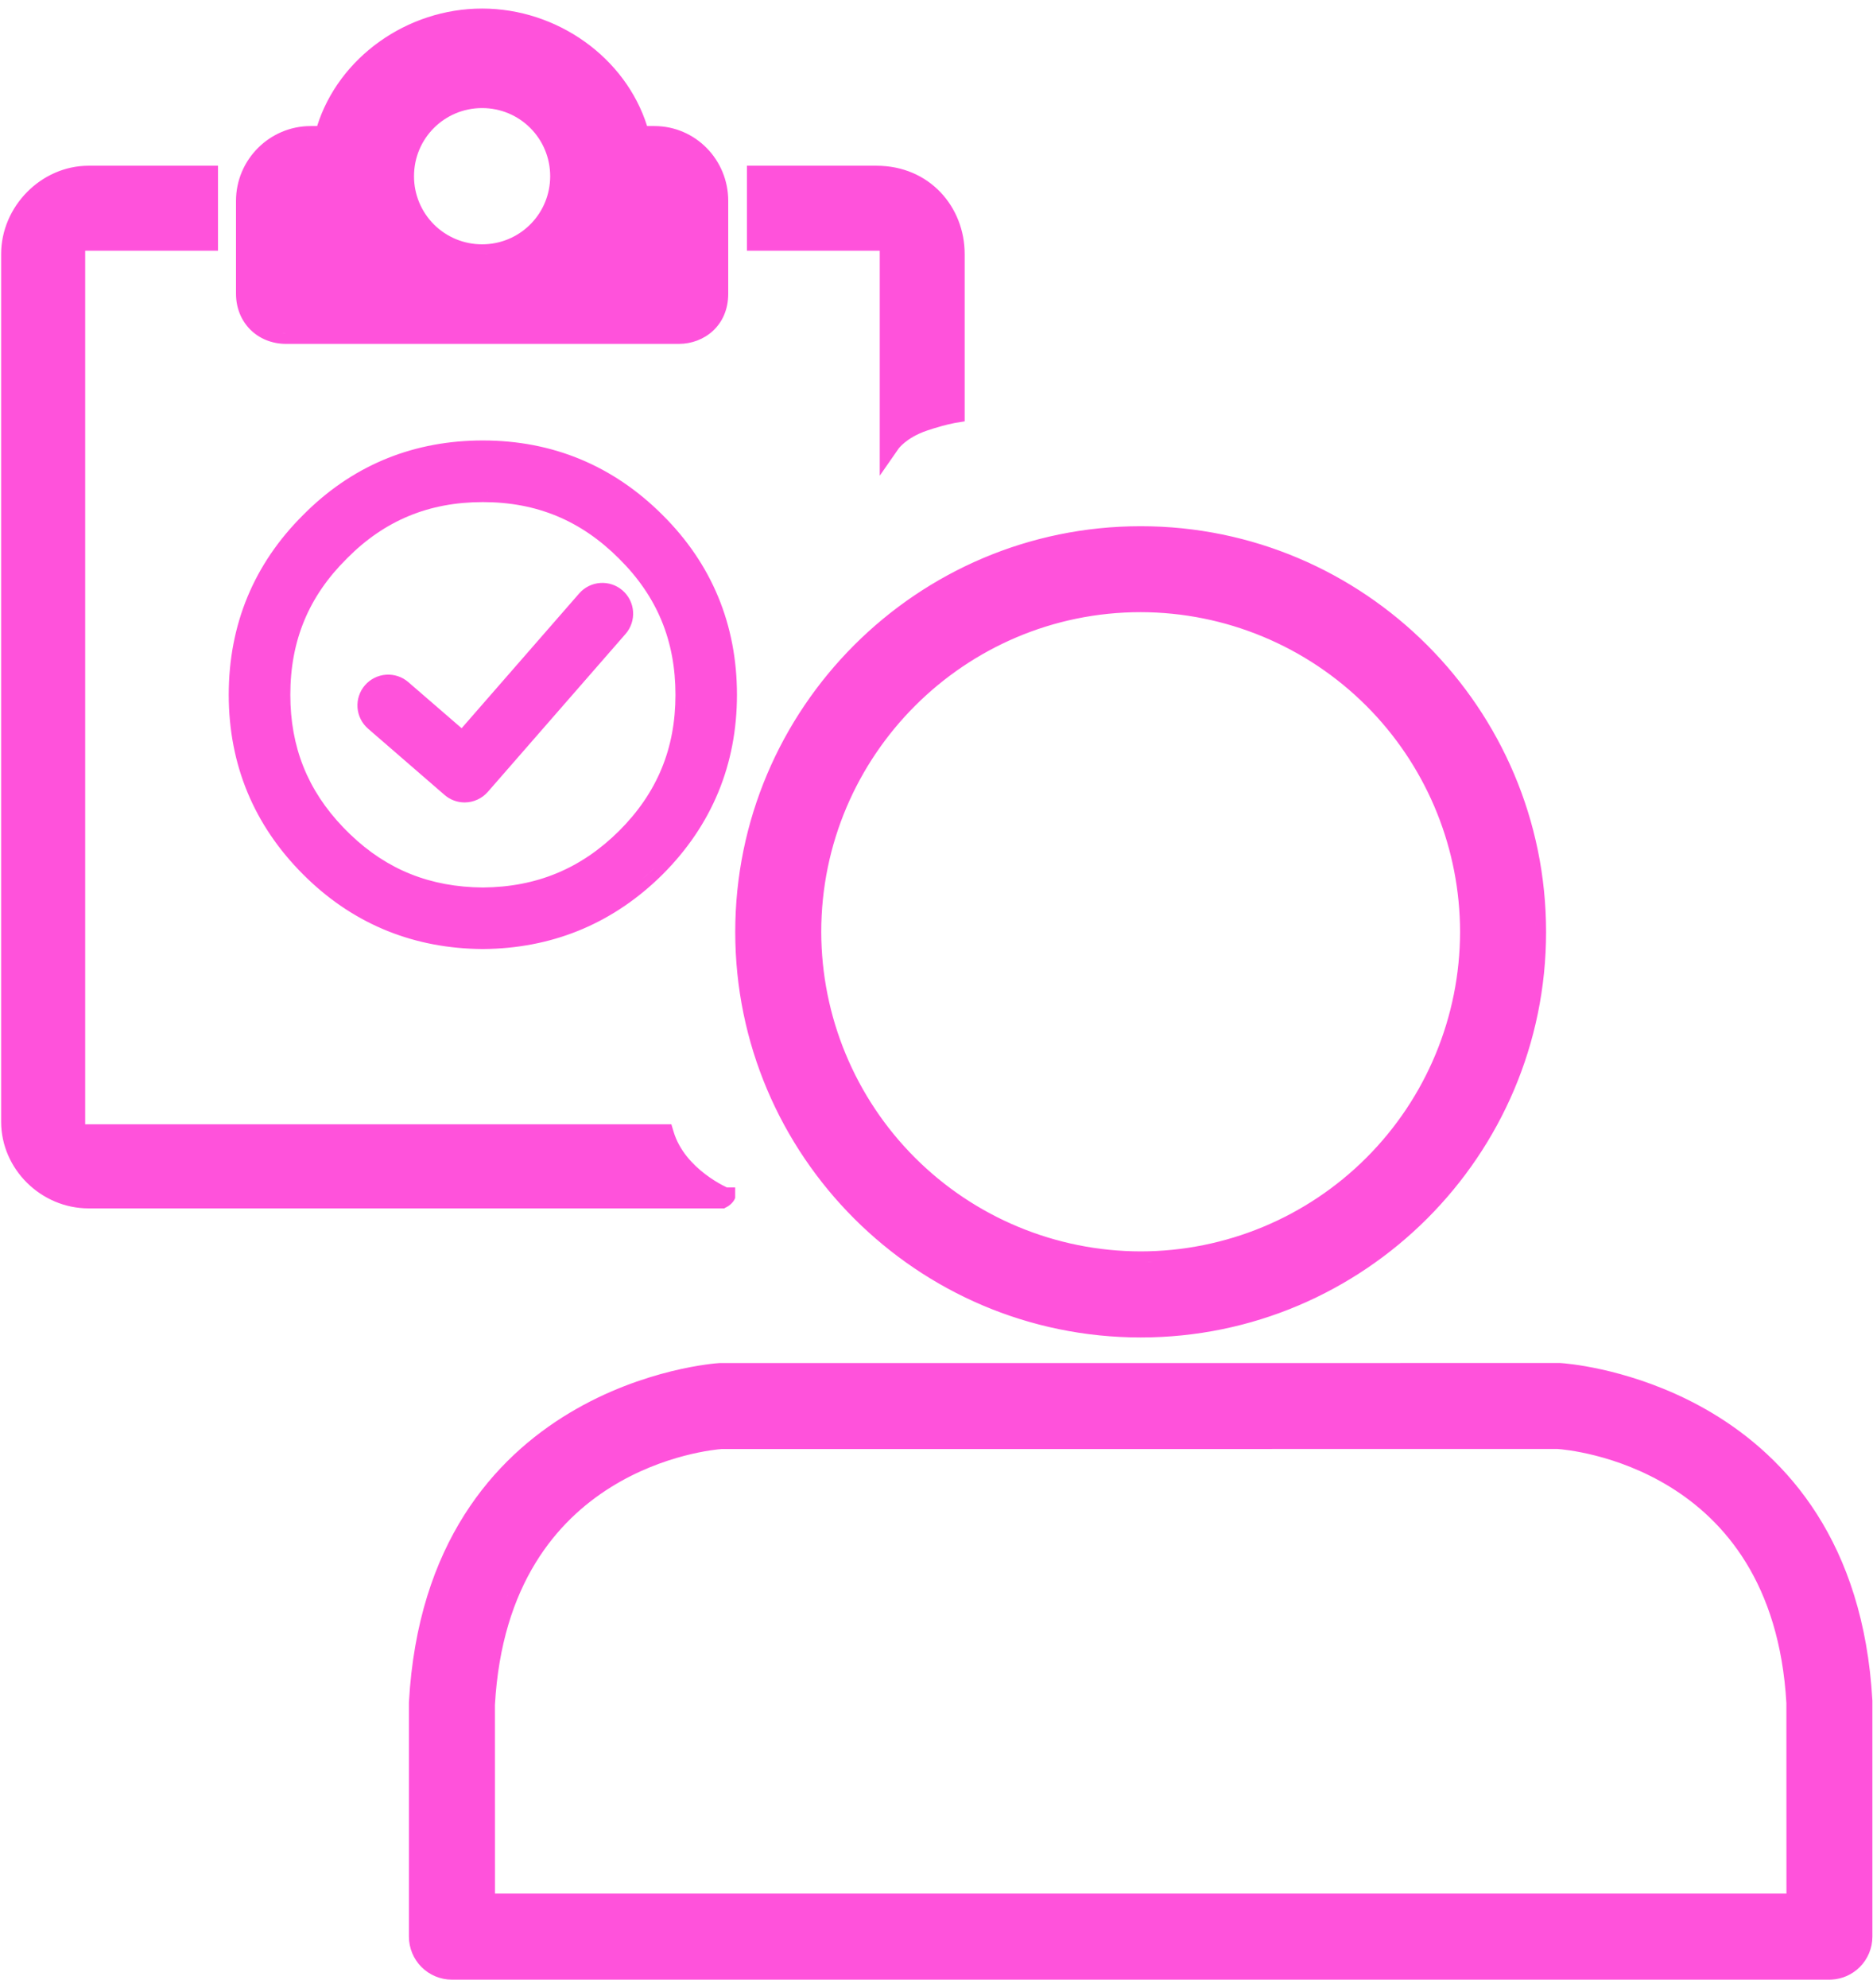 <svg width="197" height="209" viewBox="0 0 197 209" fill="none" xmlns="http://www.w3.org/2000/svg">
<path d="M164.109 143.282L164.57 143.318C166.383 143.491 173.13 144.402 180.015 148.497C187.95 153.217 196.001 162.135 196.934 178.75L196.936 178.781V203.577C196.936 204.777 196.459 205.927 195.611 206.775C194.815 207.57 193.755 208.039 192.637 208.095L192.412 208.101H47.532C46.333 208.101 45.182 207.623 44.334 206.775C43.486 205.927 43.01 204.776 43.01 203.577V178.97L43.011 178.938C43.94 162.235 51.989 153.27 59.902 148.525C67.745 143.822 75.388 143.298 75.645 143.288L75.666 143.287L164.089 143.281L164.109 143.282ZM192.718 206.985C192.724 206.985 192.729 206.985 192.735 206.984C192.729 206.985 192.724 206.985 192.718 206.985ZM47.04 206.964C47.048 206.965 47.055 206.966 47.063 206.967C47.055 206.966 47.048 206.965 47.04 206.964ZM193.028 206.943C193.035 206.942 193.043 206.94 193.051 206.938C193.043 206.94 193.035 206.942 193.028 206.943ZM46.727 206.902C46.737 206.905 46.747 206.907 46.757 206.909C46.747 206.907 46.737 206.905 46.727 206.902ZM193.321 206.876C193.335 206.872 193.35 206.868 193.365 206.864C193.35 206.868 193.335 206.872 193.321 206.876ZM46.424 206.814C46.434 206.818 46.444 206.821 46.454 206.824C46.444 206.821 46.434 206.818 46.424 206.814ZM193.63 206.775C193.641 206.771 193.652 206.766 193.663 206.762C193.652 206.766 193.641 206.771 193.63 206.775ZM46.133 206.699C46.142 206.703 46.151 206.707 46.159 206.711C46.151 206.707 46.142 206.703 46.133 206.699ZM193.913 206.652C193.927 206.645 193.941 206.638 193.955 206.631C193.941 206.638 193.927 206.645 193.913 206.652ZM45.85 206.557C45.86 206.562 45.869 206.568 45.879 206.573C45.869 206.568 45.86 206.562 45.85 206.557ZM194.189 206.502C194.205 206.492 194.221 206.482 194.238 206.472C194.221 206.482 194.205 206.492 194.189 206.502ZM194.453 206.324C194.467 206.314 194.48 206.303 194.493 206.293C194.48 206.303 194.467 206.314 194.453 206.324ZM194.833 205.997C194.785 206.045 194.735 206.091 194.685 206.136C194.693 206.129 194.702 206.123 194.71 206.115L194.833 205.997ZM44.898 205.763C44.906 205.773 44.916 205.782 44.925 205.792C44.912 205.777 44.898 205.762 44.885 205.746L44.898 205.763ZM195.034 205.775C195.04 205.769 195.046 205.762 195.051 205.756C195.046 205.762 195.04 205.769 195.034 205.775ZM44.527 205.213C44.538 205.233 44.549 205.253 44.561 205.273C44.549 205.253 44.538 205.233 44.527 205.213ZM195.383 205.273C195.395 205.253 195.406 205.233 195.417 205.213C195.406 205.233 195.395 205.253 195.383 205.273ZM44.39 204.931C44.399 204.951 44.407 204.972 44.416 204.992C44.407 204.972 44.399 204.951 44.39 204.931ZM195.531 204.986C195.537 204.972 195.544 204.957 195.55 204.942C195.544 204.957 195.537 204.972 195.531 204.986ZM195.653 204.679C195.655 204.67 195.658 204.662 195.66 204.653C195.658 204.662 195.655 204.67 195.653 204.679ZM44.194 204.328C44.199 204.351 44.203 204.374 44.209 204.397C44.204 204.374 44.199 204.351 44.194 204.328ZM195.739 204.384C195.742 204.37 195.744 204.356 195.747 204.343C195.744 204.356 195.742 204.37 195.739 204.384ZM75.916 152.321C75.36 152.362 69.844 152.847 64.258 156.327C58.597 159.854 52.773 166.509 52.056 179.217L52.062 199.055H187.896L187.89 179.03C187.17 166.423 181.349 159.817 175.664 156.311C170.001 152.818 164.385 152.355 163.822 152.316L75.916 152.321ZM44.625 174.059C44.577 174.368 44.532 174.68 44.489 174.995C44.532 174.68 44.577 174.368 44.625 174.059ZM51.666 173.481C51.606 173.784 51.549 174.09 51.495 174.4C51.549 174.09 51.606 173.784 51.666 173.482V173.481ZM44.826 172.873C44.784 173.103 44.743 173.335 44.704 173.569C44.743 173.335 44.784 173.103 44.826 172.873ZM45.794 168.755C45.511 169.73 45.257 170.745 45.036 171.8C45.257 170.745 45.511 169.73 45.794 168.755ZM52.56 169.986C52.495 170.192 52.433 170.401 52.371 170.611C52.433 170.401 52.495 170.193 52.56 169.987V169.986ZM53.732 166.877C53.485 167.434 53.251 168.011 53.031 168.608L53.199 168.165C53.369 167.725 53.546 167.296 53.732 166.878V166.877ZM47.434 164.227C47.34 164.439 47.249 164.654 47.158 164.871C47.175 164.832 47.191 164.792 47.207 164.753L47.434 164.227ZM55.805 163.059C55.564 163.427 55.331 163.807 55.103 164.198C55.331 163.807 55.564 163.427 55.805 163.06V163.059ZM48.787 161.491C48.703 161.644 48.619 161.798 48.536 161.953C48.619 161.798 48.703 161.644 48.787 161.491ZM49.763 159.843C49.639 160.039 49.516 160.238 49.395 160.439C49.516 160.238 49.639 160.039 49.763 159.843ZM51.544 157.31C51.394 157.502 51.246 157.697 51.099 157.896C51.147 157.831 51.194 157.768 51.242 157.704L51.544 157.31ZM53.066 155.504C52.689 155.918 52.318 156.348 51.955 156.794C52.318 156.348 52.689 155.918 53.066 155.504ZM64.234 155.056C63.492 155.494 62.746 155.982 62.006 156.524C62.745 155.982 63.491 155.494 64.233 155.057L64.234 155.056ZM68.039 153.181C67.531 153.386 67.012 153.613 66.485 153.863C67.012 153.614 67.531 153.387 68.038 153.182L68.039 153.181ZM70.051 152.45C69.821 152.525 69.587 152.605 69.349 152.688C69.586 152.605 69.82 152.525 70.049 152.451L70.051 152.45ZM66.031 146.75C65.742 146.863 65.451 146.982 65.156 147.105C65.451 146.982 65.742 146.863 66.031 146.75ZM68.369 145.924C68.154 145.992 67.936 146.065 67.715 146.14C67.936 146.065 68.154 145.992 68.369 145.924ZM69.996 145.444C69.816 145.493 69.632 145.545 69.446 145.599C69.632 145.545 69.816 145.493 69.996 145.444ZM74.312 144.541C74.237 144.552 74.16 144.564 74.079 144.576C74.162 144.564 74.242 144.551 74.32 144.54L74.312 144.541ZM119.976 55.315C143.483 55.316 162.614 74.441 162.615 97.965C162.614 121.467 143.489 140.593 119.976 140.593C96.463 140.593 77.332 121.467 77.331 97.965C77.332 74.446 96.463 55.315 119.976 55.315ZM117.846 139.438C118.18 139.454 118.515 139.467 118.851 139.476C118.515 139.467 118.18 139.454 117.846 139.438ZM121.539 139.459C121.728 139.452 121.916 139.447 122.104 139.438C121.916 139.447 121.728 139.452 121.539 139.459ZM123.742 139.319C123.893 139.306 124.043 139.294 124.193 139.279C124.043 139.294 123.893 139.306 123.742 139.319ZM115.79 139.282C115.913 139.295 116.036 139.303 116.158 139.314C116.036 139.303 115.913 139.295 115.79 139.282ZM124.731 139.218C124.887 139.2 125.043 139.185 125.198 139.165C125.043 139.185 124.887 139.2 124.731 139.218ZM114.791 139.169C114.904 139.183 115.017 139.195 115.13 139.208C115.017 139.195 114.904 139.183 114.791 139.169ZM113.736 139.023C113.891 139.047 114.048 139.067 114.204 139.089C114.048 139.067 113.891 139.047 113.736 139.023ZM125.799 139.082C125.947 139.061 126.095 139.042 126.242 139.02C126.095 139.042 125.947 139.061 125.799 139.082ZM126.646 138.953C126.86 138.918 127.074 138.885 127.287 138.847C127.074 138.885 126.86 138.918 126.646 138.953ZM112.718 138.855C112.909 138.889 113.1 138.92 113.291 138.951C113.1 138.92 112.909 138.889 112.718 138.855ZM127.552 138.797C127.801 138.751 128.049 138.705 128.296 138.654C128.049 138.705 127.801 138.751 127.552 138.797ZM111.729 138.668C111.91 138.705 112.092 138.738 112.274 138.772C112.092 138.738 111.91 138.705 111.729 138.668ZM128.662 138.575C128.866 138.532 129.069 138.489 129.272 138.442C129.069 138.489 128.866 138.532 128.662 138.575ZM110.766 138.462C110.904 138.493 111.042 138.522 111.18 138.552C111.042 138.522 110.904 138.493 110.766 138.462ZM109.787 138.227C109.907 138.257 110.027 138.285 110.147 138.314C110.027 138.285 109.907 138.257 109.787 138.227ZM129.89 138.293C130.003 138.265 130.117 138.239 130.23 138.21C130.117 138.239 130.003 138.265 129.89 138.293ZM108.792 137.962C108.926 137.999 109.061 138.035 109.196 138.071C109.061 138.035 108.926 137.999 108.792 137.962ZM130.801 138.058C130.952 138.017 131.102 137.978 131.252 137.936C131.102 137.978 130.952 138.017 130.801 138.058ZM107.835 137.682C107.97 137.723 108.106 137.762 108.241 137.802C108.106 137.762 107.97 137.723 107.835 137.682ZM131.854 137.759C131.961 137.727 132.069 137.696 132.176 137.663C132.069 137.696 131.961 137.727 131.854 137.759ZM106.845 137.364C106.997 137.415 107.149 137.464 107.301 137.513C107.149 137.464 106.997 137.415 106.845 137.364ZM132.745 137.48C132.898 137.431 133.051 137.383 133.203 137.332C133.051 137.383 132.898 137.431 132.745 137.48ZM105.923 137.044C106.075 137.099 106.227 137.152 106.38 137.205C106.227 137.152 106.075 137.099 105.923 137.044ZM133.58 137.201C133.771 137.135 133.961 137.069 134.15 137C133.961 137.069 133.771 137.135 133.58 137.201ZM134.55 136.851C134.735 136.781 134.919 136.712 135.103 136.64C134.919 136.712 134.735 136.781 134.55 136.851ZM104.987 136.693C105.115 136.743 105.245 136.792 105.374 136.841C105.245 136.792 105.115 136.743 104.987 136.693ZM135.457 136.497C135.65 136.419 135.843 136.341 136.034 136.261C135.843 136.341 135.65 136.419 135.457 136.497ZM104.049 136.315C104.195 136.376 104.34 136.436 104.487 136.495C104.34 136.436 104.195 136.376 104.049 136.315ZM103.145 135.927C103.286 135.989 103.427 136.051 103.569 136.112C103.427 136.051 103.286 135.989 103.145 135.927ZM136.472 136.072C136.618 136.009 136.764 135.945 136.909 135.88C136.764 135.945 136.618 136.009 136.472 136.072ZM102.24 135.511C102.375 135.575 102.51 135.639 102.646 135.701C102.51 135.639 102.375 135.575 102.24 135.511ZM137.366 135.671C137.535 135.593 137.703 135.516 137.87 135.436C137.703 135.516 137.535 135.593 137.366 135.671ZM101.336 135.069C101.485 135.144 101.634 135.218 101.783 135.291C101.634 135.218 101.485 135.144 101.336 135.069ZM138.22 135.264C138.397 135.177 138.574 135.09 138.749 135.001C138.574 135.09 138.397 135.177 138.22 135.264ZM100.473 134.621C100.608 134.693 100.743 134.765 100.879 134.836C100.743 134.765 100.608 134.693 100.473 134.621ZM139.138 134.799C139.306 134.711 139.474 134.623 139.641 134.533C139.474 134.623 139.306 134.711 139.138 134.799ZM99.605 134.144C99.741 134.221 99.877 134.298 100.015 134.374C99.877 134.298 99.741 134.221 99.605 134.144ZM140.019 134.326C140.176 134.239 140.334 134.152 140.49 134.062C140.334 134.152 140.176 134.239 140.019 134.326ZM98.751 133.648C98.879 133.725 99.007 133.801 99.136 133.876C99.007 133.801 98.879 133.725 98.751 133.648ZM140.946 133.798C141.074 133.722 141.203 133.646 141.33 133.569C141.203 133.646 141.074 133.722 140.946 133.798ZM97.842 133.09C98 133.19 98.159 133.29 98.319 133.388C98.159 133.29 98 133.19 97.842 133.09ZM141.774 133.298C141.917 133.209 142.061 133.12 142.203 133.029C142.061 133.12 141.917 133.209 141.774 133.298ZM97.072 132.591C97.214 132.685 97.356 132.779 97.499 132.872C97.356 132.779 97.214 132.685 97.072 132.591ZM142.688 132.717C142.787 132.652 142.885 132.587 142.984 132.521C142.885 132.587 142.787 132.652 142.688 132.717ZM121.253 132.618C120.828 132.634 120.403 132.645 119.976 132.646L120.836 132.635C120.975 132.631 121.114 132.623 121.253 132.618ZM96.257 132.037C96.382 132.125 96.508 132.213 96.634 132.299C96.508 132.213 96.382 132.125 96.257 132.037ZM143.49 132.177C143.602 132.099 143.715 132.021 143.827 131.942C143.715 132.021 143.602 132.099 143.49 132.177ZM95.509 131.503C95.615 131.58 95.719 131.658 95.825 131.734C95.719 131.658 95.615 131.58 95.509 131.503ZM144.254 131.638C144.383 131.545 144.511 131.452 144.638 131.357C144.511 131.452 144.383 131.545 144.254 131.638ZM119.974 64.35C101.454 64.35 86.383 79.432 86.377 97.96C86.392 106.865 89.938 115.401 96.236 121.696C102.533 127.992 111.07 131.534 119.975 131.546C128.881 131.537 137.419 127.996 143.717 121.699C150.014 115.403 153.557 106.866 153.568 97.961L153.557 97.127C153.335 88.521 149.821 80.314 143.72 74.21C137.422 67.909 128.882 64.363 119.974 64.35ZM94.612 130.829C94.752 130.937 94.891 131.046 95.032 131.152C94.891 131.046 94.752 130.937 94.612 130.829ZM145.063 131.039C145.198 130.936 145.332 130.834 145.466 130.729C145.332 130.834 145.198 130.936 145.063 131.039ZM93.725 130.124C93.907 130.273 94.09 130.421 94.275 130.567C94.09 130.421 93.907 130.273 93.725 130.124ZM145.788 130.474C145.936 130.356 146.084 130.239 146.23 130.119C146.084 130.239 145.936 130.356 145.788 130.474ZM106.397 129.86C106.661 129.973 106.927 130.082 107.194 130.188C106.927 130.082 106.661 129.973 106.397 129.86ZM92.984 129.504C93.169 129.663 93.355 129.821 93.543 129.977C93.355 129.821 93.169 129.663 92.984 129.504ZM146.581 129.827C146.714 129.716 146.847 129.604 146.979 129.491C146.847 129.604 146.714 129.716 146.581 129.827ZM147.359 129.162C147.48 129.056 147.6 128.948 147.72 128.84C147.6 128.948 147.48 129.056 147.359 129.162ZM148.087 128.506C148.196 128.405 148.305 128.305 148.413 128.203C148.305 128.305 148.196 128.405 148.087 128.506ZM148.823 127.812C148.939 127.701 149.053 127.588 149.167 127.476C149.053 127.588 148.939 127.701 148.823 127.812ZM89.253 125.889C89.695 126.374 90.149 126.849 90.614 127.313L89.917 126.601C89.693 126.366 89.472 126.129 89.253 125.889ZM149.477 127.167C149.608 127.035 149.739 126.902 149.868 126.768C149.739 126.902 149.608 127.035 149.477 127.167ZM22.927 26.354H8.96V118.185H70.614L70.849 118.969C71.437 120.93 72.844 122.416 74.187 123.437C74.85 123.941 75.476 124.314 75.933 124.561C76.153 124.679 76.333 124.768 76.456 124.825H77.325V125.925C77.109 126.511 76.516 126.873 76.225 126.98V127.025H9.316C4.342 127.025 0.12 122.919 0.12 117.915V26.702C0.121 21.722 4.313 17.422 9.316 17.422H22.927V26.354ZM150.189 126.431C150.305 126.307 150.421 126.183 150.535 126.059C150.421 126.183 150.305 126.307 150.189 126.431ZM8.143 125.837C8.174 125.842 8.205 125.844 8.236 125.849C8.205 125.844 8.174 125.842 8.143 125.837ZM7.748 125.768C7.807 125.779 7.866 125.789 7.925 125.8C7.866 125.789 7.807 125.779 7.748 125.768ZM7.386 125.686C7.437 125.698 7.489 125.709 7.54 125.721C7.489 125.709 7.437 125.698 7.386 125.686ZM150.861 125.7C150.972 125.576 151.083 125.451 151.193 125.326C151.083 125.451 150.972 125.576 150.861 125.7ZM6.998 125.577C7.06 125.596 7.123 125.613 7.186 125.631C7.123 125.613 7.06 125.596 6.998 125.577ZM6.654 125.463C6.707 125.482 6.761 125.5 6.815 125.518C6.761 125.5 6.707 125.482 6.654 125.463ZM88.615 125.171C88.691 125.257 88.767 125.342 88.843 125.428C88.767 125.342 88.691 125.257 88.615 125.171ZM6.294 125.326C6.343 125.346 6.392 125.365 6.441 125.384C6.392 125.365 6.343 125.346 6.294 125.326ZM5.917 125.16C5.983 125.191 6.05 125.222 6.116 125.251C6.05 125.222 5.983 125.191 5.917 125.16ZM5.59 124.998C5.652 125.03 5.713 125.062 5.776 125.093C5.713 125.062 5.652 125.03 5.59 124.998ZM151.525 124.945C151.632 124.82 151.739 124.692 151.845 124.565C151.739 124.692 151.632 124.82 151.525 124.945ZM5.251 124.81C5.312 124.845 5.373 124.881 5.435 124.915C5.373 124.881 5.312 124.845 5.251 124.81ZM4.922 124.605C4.983 124.645 5.044 124.685 5.106 124.723C5.044 124.685 4.983 124.645 4.922 124.605ZM87.989 124.433C88.056 124.514 88.125 124.594 88.194 124.675C88.125 124.594 88.056 124.514 87.989 124.433ZM142.238 124.539C142.373 124.426 142.509 124.312 142.643 124.196C142.509 124.312 142.373 124.426 142.238 124.539ZM4.602 124.386C4.666 124.432 4.73 124.479 4.796 124.523C4.73 124.479 4.666 124.432 4.602 124.386ZM4.309 124.165C4.365 124.21 4.422 124.255 4.48 124.298C4.422 124.255 4.365 124.21 4.309 124.165ZM152.154 124.194C152.254 124.072 152.352 123.948 152.45 123.824C152.352 123.948 152.254 124.072 152.154 124.194ZM4.04 123.943C4.088 123.985 4.136 124.026 4.185 124.066C4.136 124.026 4.088 123.985 4.04 123.943ZM87.359 123.653C87.431 123.745 87.504 123.835 87.577 123.926C87.504 123.835 87.431 123.745 87.359 123.653ZM3.355 123.284C3.275 123.198 3.197 123.109 3.12 123.02C3.123 123.023 3.126 123.026 3.129 123.029L3.355 123.284ZM152.789 123.396C152.883 123.276 152.974 123.155 153.067 123.033C152.974 123.155 152.883 123.276 152.789 123.396ZM95.457 122.474C95.76 122.776 96.069 123.07 96.381 123.36C96.279 123.265 96.176 123.171 96.075 123.075L95.457 122.474ZM86.747 122.861C86.85 122.997 86.954 123.131 87.058 123.266C86.954 123.131 86.85 122.997 86.747 122.861ZM2.871 122.711C2.911 122.762 2.952 122.811 2.992 122.861C2.952 122.811 2.911 122.762 2.871 122.711ZM153.376 122.623C153.472 122.494 153.565 122.364 153.659 122.233C153.565 122.364 153.472 122.494 153.376 122.623ZM2.656 122.417C2.698 122.476 2.74 122.533 2.782 122.591C2.74 122.533 2.698 122.476 2.656 122.417ZM86.163 122.064C86.274 122.219 86.387 122.372 86.499 122.525C86.387 122.372 86.274 122.219 86.163 122.064ZM2.45 122.108C2.479 122.153 2.509 122.197 2.538 122.241C2.509 122.197 2.479 122.153 2.45 122.108ZM2.257 121.786C2.283 121.831 2.309 121.876 2.336 121.921C2.309 121.876 2.283 121.831 2.257 121.786ZM153.953 121.823C154.045 121.693 154.135 121.561 154.226 121.43C154.135 121.561 154.045 121.693 153.953 121.823ZM85.595 121.25C85.693 121.395 85.794 121.537 85.894 121.681C85.794 121.537 85.693 121.395 85.595 121.25ZM2.071 121.441C2.101 121.501 2.132 121.56 2.164 121.619C2.132 121.56 2.101 121.501 2.071 121.441ZM1.907 121.1C1.933 121.157 1.96 121.214 1.988 121.271C1.96 121.214 1.933 121.157 1.907 121.1ZM154.512 121.01C154.611 120.863 154.708 120.715 154.805 120.566C154.708 120.715 154.611 120.863 154.512 121.01ZM85.049 120.427C85.157 120.593 85.266 120.758 85.376 120.923C85.266 120.758 85.157 120.593 85.049 120.427ZM1.764 120.759C1.786 120.814 1.807 120.868 1.83 120.923C1.807 120.868 1.786 120.814 1.764 120.759ZM1.616 120.352C1.64 120.424 1.665 120.495 1.691 120.566C1.665 120.495 1.64 120.424 1.616 120.352ZM1.509 120.001C1.531 120.08 1.554 120.159 1.578 120.237C1.554 120.159 1.531 120.08 1.509 120.001ZM155.068 120.158C155.138 120.047 155.208 119.934 155.278 119.822C155.208 119.934 155.138 120.047 155.068 120.158ZM84.545 119.627C84.63 119.765 84.718 119.902 84.804 120.039C84.718 119.902 84.63 119.765 84.545 119.627ZM1.414 119.627C1.432 119.706 1.45 119.784 1.47 119.862C1.45 119.784 1.432 119.706 1.414 119.627ZM1.336 119.236C1.35 119.315 1.363 119.393 1.379 119.471C1.363 119.393 1.35 119.315 1.336 119.236ZM155.619 119.267C155.676 119.173 155.73 119.078 155.785 118.984C155.73 119.078 155.676 119.173 155.619 119.267ZM84.019 118.745C84.107 118.897 84.197 119.048 84.287 119.198C84.197 119.048 84.107 118.897 84.019 118.745ZM1.272 118.799C1.283 118.901 1.296 119.002 1.312 119.103C1.296 119.002 1.283 118.901 1.272 118.799ZM156.086 118.467C156.165 118.328 156.243 118.189 156.321 118.05C156.243 118.189 156.165 118.328 156.086 118.467ZM83.519 117.858C83.62 118.042 83.722 118.224 83.825 118.406C83.722 118.224 83.62 118.042 83.519 117.858ZM156.565 117.605C156.638 117.469 156.711 117.331 156.783 117.193C156.711 117.331 156.638 117.469 156.565 117.605ZM83.056 116.99C83.153 117.178 83.253 117.365 83.353 117.551C83.253 117.365 83.153 117.178 83.056 116.99ZM157.039 116.698C157.107 116.566 157.172 116.432 157.238 116.299C157.172 116.432 157.107 116.566 157.039 116.698ZM82.619 116.121C82.706 116.299 82.794 116.475 82.883 116.651C82.794 116.475 82.706 116.299 82.619 116.121ZM157.463 115.838C157.541 115.675 157.617 115.512 157.693 115.349C157.617 115.512 157.541 115.675 157.463 115.838ZM82.19 115.214C82.271 115.391 82.353 115.567 82.437 115.743C82.353 115.567 82.271 115.391 82.19 115.214ZM157.889 114.922C157.958 114.768 158.026 114.612 158.093 114.457C158.026 114.612 157.958 114.768 157.889 114.922ZM81.778 114.285C81.859 114.475 81.941 114.665 82.026 114.854C81.941 114.665 81.859 114.475 81.778 114.285ZM158.291 113.997C158.358 113.838 158.422 113.678 158.487 113.519C158.422 113.678 158.358 113.838 158.291 113.997ZM81.416 113.417C81.48 113.576 81.546 113.735 81.612 113.894C81.546 113.735 81.48 113.576 81.416 113.417ZM158.663 113.08C158.726 112.921 158.786 112.761 158.846 112.602C158.786 112.761 158.726 112.921 158.663 113.08ZM81.047 112.468C81.112 112.641 81.178 112.815 81.245 112.987C81.178 112.815 81.112 112.641 81.047 112.468ZM159.031 112.109C159.089 111.947 159.146 111.784 159.203 111.621C159.146 111.784 159.089 111.947 159.031 112.109ZM80.712 111.538C80.771 111.707 80.83 111.876 80.891 112.044C80.83 111.876 80.771 111.707 80.712 111.538ZM159.365 111.151C159.402 111.042 159.437 110.933 159.473 110.823C159.437 110.933 159.402 111.042 159.365 111.151ZM80.389 110.565C80.445 110.74 80.5 110.914 80.558 111.087C80.5 110.914 80.445 110.74 80.389 110.565ZM159.684 110.163C159.706 110.091 159.727 110.019 159.748 109.947C159.727 110.019 159.706 110.091 159.684 110.163ZM80.088 109.583C80.144 109.774 80.2 109.964 80.258 110.153C80.2 109.964 80.144 109.774 80.088 109.583ZM159.964 109.212C159.998 109.092 160.03 108.971 160.063 108.851C160.03 108.971 159.998 109.092 159.964 109.212ZM79.823 108.63C79.87 108.809 79.918 108.987 79.968 109.165C79.918 108.987 79.87 108.809 79.823 108.63ZM160.23 108.224C160.253 108.133 160.274 108.041 160.296 107.95C160.274 108.041 160.253 108.133 160.23 108.224ZM79.575 107.647C79.618 107.829 79.662 108.009 79.707 108.189C79.662 108.009 79.618 107.829 79.575 107.647ZM160.467 107.242C160.497 107.111 160.524 106.98 160.553 106.849C160.524 106.98 160.497 107.111 160.467 107.242ZM79.354 106.677C79.392 106.853 79.43 107.029 79.47 107.205C79.43 107.029 79.392 106.853 79.354 106.677ZM160.679 106.264C160.707 106.127 160.732 105.989 160.758 105.852C160.732 105.989 160.707 106.127 160.679 106.264ZM79.135 105.586C79.174 105.795 79.213 106.004 79.255 106.212C79.213 106.004 79.174 105.795 79.135 105.586ZM160.876 105.233C160.904 105.074 160.929 104.915 160.955 104.755C160.929 104.915 160.904 105.074 160.876 105.233ZM78.954 104.541C78.99 104.767 79.027 104.993 79.067 105.218C79.027 104.993 78.99 104.767 78.954 104.541ZM78.811 103.572C78.839 103.783 78.868 103.993 78.9 104.203C78.868 103.993 78.839 103.783 78.811 103.572ZM78.692 102.606C78.713 102.798 78.734 102.99 78.758 103.181C78.734 102.99 78.713 102.798 78.692 102.606ZM161.301 102.177C161.314 102.053 161.323 101.929 161.334 101.806C161.323 101.929 161.314 102.053 161.301 102.177ZM78.485 100.094C78.52 100.784 78.572 101.469 78.641 102.149C78.572 101.469 78.52 100.784 78.485 100.094ZM50.784 46.302C58.115 46.302 64.487 48.944 69.678 54.128C74.869 59.277 77.512 65.664 77.512 73.034C77.512 80.371 74.874 86.745 69.681 91.932L69.678 91.935C64.654 96.912 58.52 99.541 51.487 99.749L50.804 99.762H50.766C43.631 99.716 37.434 97.236 32.373 92.4L31.888 91.926C26.701 86.745 24.058 80.366 24.058 73.034C24.058 65.667 26.698 59.283 31.89 54.129L32.375 53.65C37.428 48.781 43.645 46.302 50.784 46.302ZM52.076 98.623C51.653 98.645 51.226 98.658 50.796 98.661C51.226 98.658 51.653 98.645 52.076 98.623ZM52.304 98.608C52.45 98.6 52.595 98.592 52.74 98.581C52.595 98.592 52.45 98.6 52.304 98.608ZM52.825 98.574C53.002 98.56 53.179 98.545 53.356 98.528C53.179 98.545 53.002 98.56 52.825 98.574ZM48.191 98.529C48.265 98.537 48.34 98.542 48.414 98.549C48.34 98.542 48.265 98.537 48.191 98.529ZM53.645 98.497C53.752 98.486 53.859 98.475 53.966 98.462C53.859 98.475 53.752 98.486 53.645 98.497ZM47.597 98.465C47.648 98.471 47.699 98.476 47.75 98.481C47.699 98.476 47.648 98.471 47.597 98.465ZM54.314 98.417C54.401 98.405 54.488 98.394 54.575 98.382C54.488 98.394 54.401 98.405 54.314 98.417ZM46.966 98.383C47.025 98.391 47.084 98.398 47.144 98.406C47.084 98.398 47.025 98.391 46.966 98.383ZM46.333 98.285C46.422 98.3 46.512 98.313 46.602 98.327C46.512 98.313 46.422 98.3 46.333 98.285ZM54.969 98.321C55.04 98.31 55.11 98.3 55.181 98.288C55.11 98.3 55.04 98.31 54.969 98.321ZM45.695 98.17C45.819 98.194 45.944 98.216 46.07 98.238C45.944 98.216 45.819 98.194 45.695 98.17ZM55.575 98.218C55.649 98.204 55.722 98.192 55.795 98.178C55.722 98.192 55.649 98.204 55.575 98.218ZM45.108 98.049C45.238 98.077 45.37 98.104 45.501 98.131C45.37 98.104 45.238 98.077 45.108 98.049ZM56.085 98.119C56.207 98.094 56.328 98.07 56.45 98.043C56.328 98.07 56.207 98.094 56.085 98.119ZM56.648 97.998C56.774 97.969 56.9 97.941 57.026 97.91C56.9 97.941 56.774 97.969 56.648 97.998ZM44.539 97.918C44.626 97.939 44.713 97.959 44.8 97.98C44.713 97.959 44.626 97.939 44.539 97.918ZM57.265 97.85C57.389 97.818 57.512 97.786 57.635 97.753C57.512 97.786 57.389 97.818 57.265 97.85ZM43.947 97.768C44.023 97.788 44.099 97.807 44.175 97.826C44.099 97.807 44.023 97.788 43.947 97.768ZM57.852 97.693C57.966 97.661 58.08 97.628 58.194 97.595C58.08 97.628 57.966 97.661 57.852 97.693ZM43.378 97.607C43.44 97.626 43.501 97.643 43.563 97.66C43.501 97.643 43.44 97.626 43.378 97.607ZM161.509 97.564C161.507 97.346 161.507 97.128 161.501 96.91L161.5 96.894C161.506 97.117 161.507 97.34 161.509 97.564ZM58.471 97.511C58.575 97.479 58.679 97.447 58.782 97.413C58.679 97.447 58.575 97.479 58.471 97.511ZM42.752 97.414C42.841 97.443 42.93 97.47 43.02 97.498C42.93 97.47 42.841 97.443 42.752 97.414ZM42.151 97.211C42.269 97.252 42.387 97.293 42.506 97.333C42.387 97.293 42.269 97.252 42.151 97.211ZM59.045 97.326C59.148 97.292 59.25 97.256 59.352 97.221C59.25 97.256 59.148 97.292 59.045 97.326ZM41.599 97.009C41.712 97.052 41.825 97.094 41.939 97.135C41.825 97.094 41.712 97.052 41.599 97.009ZM59.603 97.131C59.72 97.088 59.837 97.045 59.953 97.001C59.837 97.045 59.72 97.088 59.603 97.131ZM60.153 96.924C60.268 96.879 60.383 96.833 60.498 96.786C60.383 96.833 60.268 96.879 60.153 96.924ZM41.017 96.779C41.125 96.824 41.234 96.867 41.343 96.91C41.234 96.867 41.125 96.824 41.017 96.779ZM40.471 96.548C40.584 96.597 40.697 96.646 40.81 96.693C40.697 96.646 40.584 96.597 40.471 96.548ZM60.733 96.689C60.843 96.643 60.952 96.596 61.062 96.548C60.952 96.596 60.843 96.643 60.733 96.689ZM61.284 96.449C61.398 96.398 61.511 96.346 61.623 96.293C61.511 96.346 61.398 96.398 61.284 96.449ZM39.931 96.303C40.032 96.35 40.134 96.397 40.237 96.443C40.134 96.397 40.032 96.35 39.931 96.303ZM61.82 96.2C61.936 96.144 62.053 96.088 62.168 96.03C62.053 96.088 61.936 96.144 61.82 96.2ZM39.43 96.061C39.508 96.099 39.587 96.138 39.665 96.176C39.587 96.138 39.508 96.099 39.43 96.061ZM62.39 95.919C62.498 95.863 62.606 95.806 62.714 95.749C62.606 95.806 62.498 95.863 62.39 95.919ZM38.868 95.772C38.945 95.813 39.023 95.854 39.1 95.894C39.023 95.854 38.945 95.813 38.868 95.772ZM62.901 95.649C63.015 95.588 63.128 95.525 63.242 95.461C63.128 95.525 63.015 95.588 62.901 95.649ZM38.312 95.468C38.408 95.522 38.503 95.576 38.6 95.629C38.503 95.576 38.408 95.522 38.312 95.468ZM63.45 95.343C63.582 95.266 63.714 95.188 63.846 95.109C63.714 95.188 63.582 95.266 63.45 95.343ZM37.832 95.19C37.909 95.236 37.986 95.281 38.063 95.326C37.986 95.281 37.909 95.236 37.832 95.19ZM63.938 95.055C64.064 94.978 64.19 94.9 64.316 94.821C64.19 94.9 64.064 94.978 63.938 95.055ZM37.297 94.863C37.374 94.911 37.45 94.96 37.527 95.007C37.45 94.96 37.374 94.911 37.297 94.863ZM64.494 94.708C64.619 94.628 64.741 94.546 64.865 94.464C64.741 94.546 64.619 94.628 64.494 94.708ZM36.776 94.526C36.856 94.58 36.937 94.634 37.018 94.686C36.937 94.634 36.856 94.58 36.776 94.526ZM161.365 94.456C161.344 94.211 161.324 93.966 161.299 93.723C161.324 93.966 161.344 94.211 161.365 94.456ZM51.627 94.372C51.35 94.383 51.072 94.391 50.79 94.394C51.072 94.391 51.35 94.383 51.627 94.372ZM64.992 94.379C65.095 94.31 65.196 94.239 65.297 94.168C65.196 94.239 65.095 94.31 64.992 94.379ZM48.852 94.304C49.127 94.327 49.404 94.347 49.683 94.361C49.404 94.347 49.127 94.327 48.852 94.304ZM52.848 94.293C52.531 94.322 52.21 94.345 51.887 94.361C52.21 94.345 52.531 94.322 52.848 94.293ZM36.157 94.103C36.279 94.189 36.4 94.274 36.523 94.357C36.4 94.274 36.279 94.189 36.157 94.103ZM35.722 93.787C35.829 93.866 35.936 93.944 36.043 94.022C35.936 93.944 35.829 93.866 35.722 93.787ZM65.531 94.006C65.655 93.917 65.778 93.826 65.901 93.735C65.778 93.826 65.655 93.917 65.531 94.006ZM65.999 93.663C66.143 93.556 66.285 93.447 66.427 93.336C66.285 93.447 66.143 93.556 65.999 93.663ZM35.21 93.398C35.309 93.475 35.407 93.552 35.506 93.627C35.407 93.552 35.309 93.475 35.21 93.398ZM50.79 52.78C45.102 52.78 40.443 54.713 36.487 58.707L36.481 58.715C32.469 62.688 30.536 67.341 30.536 73.04C30.537 78.521 32.349 83.067 36.102 86.975L36.472 87.351L36.474 87.353L36.847 87.719C40.72 91.436 45.264 93.249 50.789 93.293C56.45 93.248 61.12 91.308 65.117 87.343C69.113 83.351 71.044 78.697 71.044 73.04C71.044 67.346 69.111 62.687 65.117 58.731L65.114 58.727C61.103 54.712 56.442 52.78 50.79 52.78ZM66.508 93.272C66.607 93.194 66.706 93.115 66.804 93.035C66.706 93.115 66.607 93.194 66.508 93.272ZM34.678 92.973C34.798 93.072 34.919 93.17 35.04 93.267C34.919 93.17 34.798 93.072 34.678 92.973ZM34.235 92.601C34.34 92.692 34.446 92.782 34.553 92.871C34.446 92.782 34.34 92.692 34.235 92.601ZM67.011 92.867C67.116 92.781 67.22 92.693 67.323 92.605C67.22 92.693 67.116 92.781 67.011 92.867ZM69.8 90.215C69.51 90.531 69.212 90.845 68.904 91.153C68.465 91.588 68.017 92.003 67.562 92.4C67.856 92.144 68.147 91.881 68.434 91.609L68.904 91.153C69.212 90.845 69.51 90.531 69.8 90.215ZM161.104 92.135C161.082 91.983 161.062 91.83 161.039 91.679C161.062 91.83 161.082 91.983 161.104 92.135ZM33.575 92.019C33.584 92.026 33.593 92.034 33.602 92.042C33.444 91.898 33.288 91.752 33.132 91.603L33.575 92.019ZM160.954 91.161C160.924 90.98 160.896 90.799 160.864 90.619C160.896 90.799 160.924 90.98 160.954 91.161ZM160.799 90.282C160.761 90.081 160.724 89.88 160.683 89.68C160.724 89.88 160.761 90.081 160.799 90.282ZM69.867 90.141C69.992 90.003 70.116 89.866 70.237 89.727C70.116 89.866 69.992 90.003 69.867 90.141ZM64.068 89.76C64.15 89.693 64.232 89.626 64.314 89.559C64.232 89.626 64.15 89.693 64.068 89.76ZM70.427 89.505C70.502 89.417 70.577 89.33 70.651 89.241C70.577 89.33 70.502 89.417 70.427 89.505ZM30.948 89.272C30.988 89.319 31.029 89.366 31.07 89.414C31.029 89.366 30.988 89.319 30.948 89.272ZM70.734 89.139C70.838 89.012 70.941 88.885 71.042 88.758C70.941 88.885 70.838 89.012 70.734 89.139ZM160.549 89.054C160.521 88.926 160.495 88.799 160.466 88.672C160.495 88.799 160.521 88.926 160.549 89.054ZM64.987 88.976C65.022 88.944 65.059 88.913 65.094 88.881L65.107 88.869C65.067 88.905 65.026 88.94 64.987 88.976ZM30.54 88.77C30.591 88.835 30.644 88.899 30.696 88.963C30.644 88.899 30.591 88.835 30.54 88.77ZM71.233 88.515C71.29 88.441 71.346 88.368 71.402 88.294C71.346 88.368 71.29 88.441 71.233 88.515ZM30.151 88.268C30.21 88.347 30.272 88.424 30.332 88.503C30.272 88.424 30.21 88.347 30.151 88.268ZM160.334 88.124C160.296 87.966 160.258 87.808 160.218 87.65C160.258 87.808 160.296 87.966 160.334 88.124ZM29.809 87.805C29.851 87.863 29.893 87.92 29.936 87.978C29.893 87.92 29.851 87.863 29.809 87.805ZM71.638 87.978C71.691 87.906 71.743 87.833 71.795 87.761C71.743 87.833 71.691 87.906 71.638 87.978ZM66.862 87.095C66.701 87.275 66.537 87.454 66.369 87.631C66.537 87.454 66.701 87.275 66.862 87.095ZM71.916 87.59C71.991 87.483 72.066 87.377 72.139 87.269C72.066 87.377 71.991 87.483 71.916 87.59ZM29.438 87.275C29.483 87.342 29.53 87.409 29.576 87.476C29.53 87.409 29.483 87.342 29.438 87.275ZM160.061 87.064C160.027 86.939 159.994 86.813 159.958 86.688C159.994 86.813 160.027 86.939 160.061 87.064ZM72.337 86.975C72.383 86.905 72.429 86.836 72.474 86.767C72.429 86.836 72.383 86.905 72.337 86.975ZM29.111 86.785C29.146 86.84 29.183 86.894 29.219 86.949C29.183 86.894 29.146 86.84 29.111 86.785ZM72.643 86.5C72.694 86.419 72.745 86.338 72.795 86.257C72.745 86.338 72.694 86.419 72.643 86.5ZM28.763 86.233C28.801 86.295 28.839 86.356 28.877 86.417C28.839 86.356 28.801 86.295 28.763 86.233ZM159.817 86.203C159.769 86.04 159.721 85.878 159.671 85.716C159.721 85.878 159.769 86.04 159.817 86.203ZM28.445 85.7C28.504 85.803 28.565 85.905 28.626 86.007C28.565 85.905 28.504 85.803 28.445 85.7ZM72.977 85.955C73.02 85.883 73.063 85.811 73.105 85.739C73.063 85.811 73.02 85.883 72.977 85.955ZM73.262 85.462C73.318 85.363 73.373 85.264 73.427 85.164C73.373 85.264 73.318 85.363 73.262 85.462ZM28.16 85.193C28.202 85.269 28.245 85.345 28.287 85.421C28.245 85.345 28.202 85.269 28.16 85.193ZM159.453 85.037C159.423 84.946 159.394 84.854 159.364 84.763C159.394 84.854 159.423 84.946 159.453 85.037ZM73.546 84.944C73.603 84.838 73.658 84.731 73.713 84.624C73.658 84.731 73.603 84.838 73.546 84.944ZM27.859 84.624C27.913 84.729 27.968 84.834 28.024 84.939C27.968 84.834 27.913 84.729 27.859 84.624ZM73.826 84.4C73.877 84.299 73.927 84.196 73.977 84.094C73.927 84.196 73.877 84.299 73.826 84.4ZM27.598 84.1C27.644 84.196 27.692 84.292 27.739 84.388C27.692 84.292 27.644 84.196 27.598 84.1ZM63.134 61.281C63.99 61.222 64.835 61.506 65.483 62.069C66.13 62.633 66.527 63.431 66.586 64.287C66.645 65.144 66.362 65.988 65.798 66.636L65.797 66.637L51.312 83.238L51.309 83.242C51.004 83.588 50.63 83.867 50.211 84.058C49.792 84.249 49.336 84.349 48.875 84.352H48.871C48.092 84.353 47.338 84.071 46.751 83.558L38.712 76.598C38.392 76.32 38.128 75.981 37.938 75.602C37.747 75.222 37.633 74.808 37.603 74.384C37.572 73.96 37.626 73.535 37.76 73.132C37.894 72.729 38.106 72.355 38.384 72.034C38.662 71.713 39.001 71.45 39.381 71.26C39.761 71.07 40.174 70.955 40.598 70.925C41.022 70.894 41.448 70.947 41.851 71.081C42.254 71.215 42.627 71.427 42.947 71.705L48.554 76.551L60.916 62.384C61.48 61.737 62.278 61.34 63.134 61.281ZM159.175 84.219C159.125 84.075 159.075 83.931 159.023 83.788C159.075 83.931 159.125 84.075 159.175 84.219ZM27.327 83.519C27.378 83.632 27.431 83.746 27.484 83.858C27.431 83.746 27.378 83.632 27.327 83.519ZM74.099 83.837C74.14 83.749 74.18 83.662 74.22 83.574C74.18 83.662 74.14 83.749 74.099 83.837ZM158.859 83.351C158.795 83.182 158.732 83.014 158.666 82.847C158.732 83.014 158.795 83.182 158.859 83.351ZM74.347 83.289C74.392 83.186 74.437 83.082 74.481 82.978C74.437 83.082 74.392 83.186 74.347 83.289ZM48.869 83.252C48.934 83.251 48.999 83.246 49.064 83.24C48.999 83.246 48.934 83.251 48.869 83.252ZM27.086 82.964C27.126 83.058 27.166 83.153 27.207 83.247C27.166 83.153 27.126 83.058 27.086 82.964ZM49.144 83.231C49.188 83.225 49.233 83.217 49.277 83.208C49.233 83.217 49.188 83.225 49.144 83.231ZM48.329 83.182C48.362 83.19 48.395 83.197 48.428 83.204C48.395 83.197 48.362 83.19 48.329 83.182ZM48.162 83.13C48.189 83.139 48.216 83.148 48.242 83.156C48.216 83.148 48.189 83.139 48.162 83.13ZM47.995 83.062C48.02 83.074 48.045 83.085 48.07 83.095C48.045 83.085 48.02 83.074 47.995 83.062ZM49.755 83.057C49.817 83.028 49.876 82.996 49.935 82.962C49.876 82.996 49.817 83.028 49.755 83.057ZM47.83 82.978C47.858 82.994 47.885 83.009 47.913 83.023C47.885 83.009 47.858 82.994 47.83 82.978ZM47.65 82.865C47.685 82.891 47.722 82.915 47.759 82.938C47.722 82.915 47.685 82.891 47.65 82.865ZM49.993 82.927C50.038 82.899 50.082 82.87 50.124 82.839C50.082 82.87 50.038 82.899 49.993 82.927ZM74.579 82.737C74.617 82.644 74.654 82.551 74.691 82.457C74.654 82.551 74.617 82.644 74.579 82.737ZM26.879 82.454C26.912 82.538 26.946 82.622 26.98 82.706C26.946 82.622 26.912 82.538 26.879 82.454ZM158.507 82.45C158.432 82.265 158.358 82.079 158.281 81.895C158.358 82.079 158.432 82.265 158.507 82.45ZM26.635 81.805C26.677 81.922 26.72 82.038 26.764 82.154C26.72 82.038 26.677 81.922 26.635 81.805ZM74.819 82.127C74.851 82.04 74.882 81.953 74.913 81.866C74.882 81.953 74.851 82.04 74.819 82.127ZM26.46 81.301C26.497 81.409 26.534 81.518 26.572 81.626C26.534 81.518 26.497 81.409 26.46 81.301ZM75 81.626C75.039 81.516 75.076 81.406 75.112 81.296C75.076 81.406 75.039 81.516 75 81.626ZM158.102 81.481C158.033 81.322 157.964 81.162 157.893 81.004C157.964 81.162 158.033 81.322 158.102 81.481ZM75.205 81.018C75.24 80.911 75.272 80.804 75.305 80.697C75.272 80.804 75.24 80.911 75.205 81.018ZM26.283 80.751C26.309 80.835 26.335 80.919 26.362 81.003C26.335 80.919 26.309 80.835 26.283 80.751ZM157.7 80.586C157.62 80.413 157.541 80.239 157.458 80.067C157.541 80.239 157.62 80.413 157.7 80.586ZM26.107 80.15C26.133 80.243 26.159 80.335 26.186 80.428C26.159 80.335 26.133 80.243 26.107 80.15ZM75.386 80.428C75.415 80.329 75.441 80.231 75.469 80.132C75.441 80.231 75.415 80.329 75.386 80.428ZM75.544 79.859C75.58 79.727 75.614 79.594 75.647 79.46C75.614 79.594 75.58 79.727 75.544 79.859ZM25.945 79.542C25.968 79.635 25.991 79.728 26.016 79.821C25.991 79.728 25.968 79.635 25.945 79.542ZM157.24 79.621C157.174 79.488 157.109 79.356 157.042 79.224C157.109 79.356 157.174 79.488 157.24 79.621ZM25.809 78.981C25.831 79.078 25.854 79.176 25.877 79.273C25.854 79.176 25.831 79.078 25.809 78.981ZM75.695 79.267C75.717 79.172 75.739 79.078 75.76 78.983C75.739 79.078 75.717 79.172 75.695 79.267ZM156.754 78.67C156.694 78.556 156.635 78.442 156.574 78.329C156.635 78.442 156.694 78.556 156.754 78.67ZM75.833 78.653C75.855 78.552 75.875 78.451 75.896 78.35C75.875 78.451 75.855 78.552 75.833 78.653ZM25.67 78.329C25.692 78.436 25.712 78.542 25.735 78.648C25.712 78.542 25.692 78.436 25.67 78.329ZM25.543 77.648C25.567 77.786 25.591 77.923 25.616 78.06C25.591 77.923 25.567 77.786 25.543 77.648ZM75.953 78.06C75.983 77.901 76.011 77.742 76.038 77.583C76.011 77.742 75.983 77.901 75.953 78.06ZM156.314 77.853C156.23 77.702 156.145 77.551 156.059 77.4C156.145 77.551 156.23 77.702 156.314 77.853ZM76.055 77.484C76.078 77.342 76.1 77.199 76.121 77.056C76.1 77.199 76.078 77.342 76.055 77.484ZM25.455 77.1C25.473 77.216 25.49 77.333 25.509 77.449C25.49 77.333 25.473 77.216 25.455 77.1ZM155.859 77.056C155.759 76.885 155.658 76.714 155.556 76.545C155.658 76.714 155.759 76.885 155.859 77.056ZM76.151 76.853C76.176 76.67 76.2 76.485 76.222 76.3C76.2 76.485 76.176 76.67 76.151 76.853ZM29.653 76.282C29.658 76.322 29.665 76.362 29.671 76.401C29.662 76.334 29.651 76.267 29.642 76.2L29.653 76.282ZM76.228 76.249C76.25 76.057 76.27 75.865 76.288 75.672C76.27 75.865 76.25 76.057 76.228 76.249ZM155.294 76.118C155.219 75.997 155.144 75.876 155.068 75.756C155.144 75.876 155.219 75.997 155.294 76.118ZM29.532 75.224C29.547 75.382 29.562 75.539 29.579 75.695C29.56 75.522 29.544 75.349 29.529 75.174L29.532 75.224ZM76.294 75.611C76.311 75.428 76.326 75.244 76.339 75.06C76.326 75.244 76.311 75.428 76.294 75.611ZM72.024 75.457C72.033 75.363 72.043 75.269 72.051 75.174C72.043 75.269 72.033 75.363 72.024 75.457ZM154.724 75.224C154.664 75.132 154.604 75.041 154.543 74.95C154.604 75.041 154.664 75.132 154.724 75.224ZM29.491 74.686C29.501 74.847 29.514 75.006 29.528 75.164C29.513 74.994 29.5 74.824 29.488 74.652L29.491 74.686ZM76.345 74.978C76.358 74.784 76.369 74.589 76.378 74.394C76.369 74.589 76.358 74.784 76.345 74.978ZM72.073 74.885C72.079 74.808 72.086 74.731 72.091 74.654C72.086 74.731 72.079 74.808 72.073 74.885ZM154.184 74.423C154.116 74.324 154.048 74.224 153.979 74.126C154.048 74.224 154.116 74.324 154.184 74.423ZM72.105 74.409C72.11 74.321 72.117 74.232 72.12 74.144V74.126C72.116 74.221 72.11 74.315 72.105 74.409ZM76.382 74.332C76.392 74.12 76.4 73.906 76.404 73.692V73.691C76.4 73.906 76.392 74.119 76.382 74.332ZM38.697 74.126C38.696 74.186 38.696 74.246 38.7 74.306C38.696 74.246 38.696 74.186 38.697 74.126ZM38.709 73.917C38.704 73.961 38.701 74.005 38.699 74.049C38.701 74.005 38.704 73.961 38.709 73.917ZM29.436 73.039C29.436 73.338 29.443 73.634 29.453 73.928C29.45 73.817 29.445 73.706 29.443 73.595L29.436 73.039ZM38.871 73.304C38.847 73.361 38.824 73.419 38.804 73.478L38.747 73.681C38.733 73.743 38.722 73.807 38.714 73.87C38.732 73.737 38.761 73.606 38.804 73.478C38.824 73.419 38.847 73.361 38.871 73.304ZM153.65 73.665C153.552 73.53 153.454 73.396 153.355 73.263C153.454 73.396 153.552 73.53 153.65 73.665ZM38.964 73.116C38.94 73.16 38.917 73.205 38.896 73.251C38.917 73.205 38.94 73.16 38.964 73.116ZM39.353 72.61C39.305 72.656 39.259 72.704 39.216 72.754L39.086 72.919C39.048 72.973 39.014 73.029 38.981 73.086C39.048 72.969 39.127 72.857 39.216 72.754C39.259 72.704 39.305 72.656 39.353 72.61ZM153.093 72.914C152.987 72.774 152.88 72.635 152.773 72.496C152.88 72.635 152.987 72.774 153.093 72.914ZM39.489 72.491C39.451 72.522 39.413 72.554 39.377 72.588C39.413 72.554 39.451 72.522 39.489 72.491ZM42.229 72.537C42.178 72.494 42.126 72.454 42.072 72.415C42.125 72.454 42.178 72.494 42.229 72.537ZM40.046 72.166C39.988 72.189 39.931 72.215 39.874 72.243L39.691 72.346C39.639 72.378 39.59 72.413 39.541 72.45C39.645 72.371 39.757 72.302 39.874 72.243C39.931 72.215 39.988 72.189 40.046 72.166ZM42.043 72.395C42.002 72.367 41.959 72.34 41.916 72.314C41.959 72.34 42.002 72.367 42.043 72.395ZM40.237 72.102C40.19 72.115 40.144 72.13 40.099 72.147C40.144 72.13 40.19 72.115 40.237 72.102ZM152.463 72.103C152.349 71.961 152.235 71.819 152.119 71.678C152.235 71.819 152.349 71.961 152.463 72.103ZM40.316 72.079C40.304 72.082 40.292 72.086 40.281 72.089C40.343 72.072 40.406 72.058 40.469 72.047L40.316 72.079ZM76.365 71.434C76.359 71.325 76.354 71.216 76.347 71.107C76.354 71.216 76.359 71.325 76.365 71.434ZM151.867 71.373C151.749 71.231 151.63 71.09 151.51 70.95C151.63 71.09 151.749 71.231 151.867 71.373ZM151.171 70.561C151.068 70.443 150.963 70.326 150.859 70.21C150.963 70.326 151.068 70.443 151.171 70.561ZM29.586 70.308C29.584 70.328 29.582 70.349 29.579 70.369C29.598 70.204 29.618 70.041 29.64 69.878L29.586 70.308ZM25.338 69.824C25.326 69.934 25.315 70.045 25.304 70.155C25.315 70.045 25.326 69.934 25.338 69.824ZM76.265 70.155C76.254 70.045 76.242 69.934 76.23 69.824C76.242 69.934 76.254 70.045 76.265 70.155ZM150.558 69.878C150.425 69.733 150.291 69.589 150.156 69.446C150.291 69.589 150.425 69.733 150.558 69.878ZM29.685 69.564C29.67 69.663 29.655 69.761 29.642 69.86C29.655 69.761 29.67 69.663 29.685 69.564ZM76.185 69.46C76.176 69.39 76.167 69.319 76.157 69.249C76.167 69.319 76.176 69.39 76.185 69.46ZM149.861 69.137C149.746 69.018 149.631 68.901 149.516 68.784C149.631 68.901 149.746 69.018 149.861 69.137ZM25.51 68.589C25.495 68.682 25.481 68.775 25.467 68.868C25.481 68.775 25.495 68.682 25.51 68.589ZM76.102 68.868C76.088 68.775 76.073 68.682 76.058 68.589C76.073 68.682 76.088 68.775 76.102 68.868ZM149.163 68.431C149.028 68.297 148.892 68.165 148.755 68.033C148.892 68.165 149.028 68.297 149.163 68.431ZM25.616 67.981C25.595 68.095 25.576 68.21 25.556 68.324C25.576 68.21 25.595 68.095 25.616 67.981ZM76.013 68.324C75.993 68.21 75.973 68.095 75.951 67.981C75.973 68.095 75.993 68.21 76.013 68.324ZM148.472 67.763C148.327 67.626 148.181 67.49 148.033 67.355C148.181 67.49 148.327 67.626 148.472 67.763ZM25.732 67.41C25.72 67.466 25.709 67.522 25.698 67.578C25.709 67.522 25.72 67.466 25.732 67.41ZM75.871 67.578C75.859 67.52 75.847 67.463 75.835 67.405C75.847 67.463 75.859 67.52 75.871 67.578ZM75.767 67.095C75.741 66.982 75.716 66.869 75.689 66.757C75.716 66.869 75.741 66.982 75.767 67.095ZM147.746 67.094C147.607 66.968 147.467 66.844 147.325 66.72C147.467 66.844 147.607 66.968 147.746 67.094ZM26.023 66.191C26.001 66.273 25.98 66.356 25.959 66.439C25.98 66.356 26.001 66.273 26.023 66.191ZM75.61 66.439C75.589 66.356 75.567 66.274 75.545 66.191C75.567 66.274 75.589 66.356 75.61 66.439ZM146.963 66.405C146.838 66.298 146.712 66.192 146.585 66.086C146.712 66.192 146.838 66.298 146.963 66.405ZM64.969 65.914C65.011 65.866 65.05 65.815 65.087 65.764C65.05 65.815 65.011 65.866 64.969 65.914ZM26.194 65.584C26.166 65.677 26.14 65.77 26.113 65.863C26.14 65.77 26.166 65.677 26.194 65.584ZM75.455 65.863C75.429 65.77 75.403 65.677 75.375 65.584C75.403 65.677 75.429 65.77 75.455 65.863ZM146.189 65.758C146.074 65.664 145.958 65.571 145.842 65.478C145.958 65.571 146.074 65.664 146.189 65.758ZM65.143 65.681C65.164 65.649 65.184 65.617 65.203 65.584C65.184 65.617 65.164 65.649 65.143 65.681ZM65.231 65.531C65.252 65.493 65.273 65.454 65.291 65.414C65.273 65.454 65.252 65.493 65.231 65.531ZM65.321 65.347C65.34 65.302 65.358 65.258 65.374 65.212C65.358 65.258 65.34 65.302 65.321 65.347ZM26.362 65.034C26.335 65.118 26.309 65.202 26.283 65.286C26.309 65.202 26.335 65.118 26.362 65.034ZM75.285 65.286C75.26 65.205 75.235 65.123 75.209 65.042C75.235 65.123 75.26 65.205 75.285 65.286ZM65.389 65.166C65.406 65.114 65.421 65.062 65.434 65.01C65.421 65.062 65.406 65.114 65.389 65.166ZM145.437 65.158C145.302 65.053 145.166 64.95 145.03 64.847C145.166 64.95 145.302 65.053 145.437 65.158ZM65.442 64.976C65.454 64.919 65.465 64.862 65.473 64.804C65.465 64.862 65.454 64.919 65.442 64.976ZM75.09 64.68C75.061 64.593 75.031 64.507 75.001 64.421C75.031 64.507 75.061 64.593 75.09 64.68ZM26.567 64.423C26.537 64.508 26.508 64.593 26.479 64.679C26.508 64.593 26.537 64.508 26.567 64.423ZM144.643 64.556C144.521 64.466 144.399 64.377 144.277 64.288C144.399 64.377 144.521 64.466 144.643 64.556ZM65.49 64.363C65.485 64.298 65.476 64.233 65.465 64.168C65.476 64.233 65.485 64.298 65.49 64.363ZM74.913 64.175C74.877 64.074 74.84 63.973 74.802 63.873C74.84 63.973 74.877 64.074 74.913 64.175ZM26.772 63.86C26.732 63.964 26.693 64.068 26.655 64.173C26.693 64.068 26.732 63.964 26.772 63.86ZM65.45 64.086C65.442 64.049 65.434 64.013 65.425 63.977C65.434 64.013 65.442 64.049 65.45 64.086ZM143.832 63.97C143.704 63.88 143.576 63.791 143.447 63.702C143.576 63.791 143.704 63.88 143.832 63.97ZM65.395 63.873C65.386 63.844 65.376 63.815 65.365 63.786C65.376 63.815 65.386 63.844 65.395 63.873ZM65.336 63.71C65.321 63.671 65.304 63.633 65.286 63.596C65.304 63.633 65.321 63.671 65.336 63.71ZM26.985 63.318C26.948 63.408 26.912 63.497 26.876 63.587C26.912 63.497 26.948 63.408 26.985 63.318ZM74.688 63.577C74.651 63.483 74.614 63.389 74.575 63.295C74.614 63.389 74.651 63.483 74.688 63.577ZM65.254 63.529C65.233 63.489 65.21 63.449 65.187 63.409C65.21 63.449 65.233 63.489 65.254 63.529ZM143.031 63.419C142.89 63.324 142.747 63.231 142.605 63.138C142.747 63.231 142.89 63.324 143.031 63.419ZM65.158 63.362C65.132 63.32 65.102 63.279 65.073 63.239C65.102 63.279 65.132 63.32 65.158 63.362ZM65.039 63.193C65.013 63.16 64.985 63.128 64.957 63.097C64.985 63.128 65.013 63.16 65.039 63.193ZM74.462 63.023C74.421 62.927 74.38 62.83 74.338 62.734C74.38 62.83 74.421 62.927 74.462 63.023ZM27.209 62.783C27.181 62.847 27.154 62.912 27.126 62.977C27.154 62.912 27.181 62.847 27.209 62.783ZM62.034 62.833C62.008 62.854 61.983 62.876 61.957 62.898C61.983 62.876 62.008 62.854 62.034 62.833ZM142.21 62.883C142.051 62.782 141.89 62.682 141.73 62.583C141.89 62.682 142.051 62.782 142.21 62.883ZM62.193 62.72C62.16 62.741 62.127 62.764 62.095 62.787C62.127 62.764 62.16 62.741 62.193 62.72ZM62.368 62.617C62.331 62.637 62.295 62.657 62.259 62.679C62.295 62.657 62.331 62.637 62.368 62.617ZM62.557 62.53C62.517 62.547 62.477 62.563 62.438 62.582C62.477 62.563 62.517 62.547 62.557 62.53ZM62.763 62.458C62.712 62.473 62.661 62.489 62.612 62.508C62.661 62.489 62.712 62.473 62.763 62.458ZM74.236 62.503C74.188 62.398 74.14 62.294 74.091 62.19C74.14 62.294 74.188 62.398 74.236 62.503ZM62.999 62.403C62.933 62.415 62.867 62.429 62.802 62.446C62.934 62.411 63.071 62.388 63.21 62.378L62.999 62.403ZM27.491 62.162C27.447 62.254 27.404 62.345 27.363 62.438C27.404 62.345 27.447 62.254 27.491 62.162ZM141.365 62.359C141.189 62.253 141.012 62.149 140.834 62.046C141.012 62.149 141.189 62.253 141.365 62.359ZM73.971 61.937C73.923 61.837 73.875 61.738 73.825 61.639C73.875 61.738 73.923 61.837 73.971 61.937ZM27.737 61.653C27.691 61.744 27.646 61.835 27.602 61.927C27.646 61.835 27.691 61.744 27.737 61.653ZM140.526 61.866C140.356 61.769 140.184 61.674 140.013 61.579C140.184 61.674 140.356 61.769 140.526 61.866ZM73.71 61.411C73.644 61.281 73.576 61.152 73.507 61.023C73.576 61.152 73.644 61.281 73.71 61.411ZM139.624 61.365C139.471 61.282 139.316 61.202 139.161 61.121C139.316 61.202 139.471 61.282 139.624 61.365ZM138.737 60.9C138.561 60.811 138.384 60.724 138.207 60.638C138.384 60.724 138.561 60.811 138.737 60.9ZM73.428 60.877C73.362 60.757 73.296 60.637 73.228 60.518C73.296 60.637 73.362 60.757 73.428 60.877ZM28.29 60.607C28.251 60.677 28.212 60.747 28.174 60.816C28.212 60.747 28.251 60.677 28.29 60.607ZM137.875 60.475C137.687 60.384 137.497 60.297 137.307 60.209C137.497 60.297 137.687 60.384 137.875 60.475ZM73.136 60.357C73.064 60.233 72.991 60.109 72.917 59.986C72.991 60.109 73.064 60.233 73.136 60.357ZM28.608 60.062C28.56 60.141 28.513 60.221 28.466 60.301C28.513 60.221 28.56 60.141 28.608 60.062ZM136.957 60.048C136.785 59.97 136.611 59.895 136.438 59.82C136.611 59.895 136.785 59.97 136.957 60.048ZM72.817 59.819C72.741 59.696 72.664 59.574 72.586 59.452C72.664 59.574 72.741 59.696 72.817 59.819ZM136.014 59.638C135.854 59.571 135.694 59.507 135.533 59.441C135.694 59.507 135.854 59.571 136.014 59.638ZM72.49 59.301C72.411 59.18 72.332 59.06 72.251 58.94C72.332 59.06 72.411 59.18 72.49 59.301ZM29.224 59.081C29.181 59.145 29.139 59.21 29.097 59.274C29.139 59.21 29.181 59.145 29.224 59.081ZM135.097 59.265C134.934 59.201 134.769 59.139 134.605 59.077C134.769 59.139 134.934 59.201 135.097 59.265ZM134.125 58.898C134.001 58.852 133.877 58.81 133.752 58.767C133.877 58.81 134.001 58.852 134.125 58.898ZM72.115 58.739C72.069 58.672 72.022 58.606 71.975 58.539C72.022 58.606 72.069 58.672 72.115 58.739ZM133.165 58.562C133.037 58.519 132.908 58.478 132.779 58.437C132.908 58.478 133.037 58.519 133.165 58.562ZM71.779 58.262C71.707 58.163 71.634 58.064 71.561 57.966C71.634 58.064 71.707 58.163 71.779 58.262ZM132.22 58.257C132.034 58.199 131.846 58.145 131.658 58.09C131.846 58.145 132.034 58.199 132.22 58.257ZM131.281 57.978C131.063 57.917 130.845 57.859 130.626 57.801C130.845 57.859 131.063 57.917 131.281 57.978ZM65.222 57.306C65.447 57.515 65.671 57.728 65.892 57.949C65.671 57.728 65.447 57.515 65.222 57.306ZM71.425 57.783C71.341 57.672 71.255 57.562 71.168 57.451C71.255 57.562 71.341 57.672 71.425 57.783ZM130.29 57.711C130.064 57.653 129.836 57.599 129.608 57.545C129.836 57.599 130.064 57.653 130.29 57.711ZM129.298 57.47C129.022 57.406 128.744 57.347 128.466 57.289C128.744 57.347 129.022 57.406 129.298 57.47ZM71.033 57.278C70.958 57.184 70.881 57.091 70.804 56.997C70.881 57.091 70.958 57.184 71.033 57.278ZM128.321 57.258C128.11 57.215 127.899 57.175 127.687 57.135C127.899 57.175 128.11 57.215 128.321 57.258ZM65.108 57.198C64.99 57.09 64.873 56.984 64.754 56.88C64.873 56.984 64.99 57.09 65.108 57.198ZM127.253 57.054C127.074 57.022 126.894 56.993 126.714 56.964C126.894 56.993 127.074 57.022 127.253 57.054ZM126.266 56.891C126.085 56.863 125.903 56.839 125.721 56.813C125.903 56.839 126.085 56.863 126.266 56.891ZM122.188 56.474C122.609 56.496 123.029 56.526 123.448 56.56C123.029 56.526 122.609 56.496 122.188 56.474ZM70.231 56.319C70.097 56.166 69.96 56.014 69.822 55.863C69.96 56.014 70.097 56.166 70.231 56.319ZM67.017 53.185C67.276 53.401 67.531 53.625 67.785 53.852C67.531 53.625 67.276 53.401 67.017 53.185ZM66.158 52.501C66.122 52.473 66.087 52.445 66.05 52.417C66.087 52.445 66.122 52.473 66.158 52.501ZM65.677 52.142C65.632 52.109 65.587 52.075 65.542 52.043C65.587 52.075 65.632 52.109 65.677 52.142ZM65.285 51.862C65.196 51.8 65.107 51.736 65.017 51.675C65.107 51.736 65.196 51.8 65.285 51.862ZM51.923 51.705C52.198 51.718 52.471 51.736 52.742 51.758C52.471 51.736 52.198 51.718 51.923 51.705ZM51.345 51.687C51.469 51.689 51.593 51.693 51.717 51.697C51.593 51.693 51.469 51.688 51.345 51.685L50.79 51.68L51.345 51.687ZM64.785 51.52C64.697 51.461 64.608 51.402 64.519 51.344C64.608 51.402 64.697 51.461 64.785 51.52ZM64.234 51.163C64.151 51.111 64.069 51.059 63.986 51.008C64.069 51.059 64.151 51.111 64.234 51.163ZM63.762 50.873C63.663 50.814 63.565 50.756 63.466 50.698C63.565 50.756 63.663 50.814 63.762 50.873ZM63.21 50.553C63.115 50.499 63.02 50.447 62.925 50.395C63.02 50.447 63.115 50.499 63.21 50.553ZM62.701 50.274C62.597 50.219 62.492 50.163 62.386 50.109C62.492 50.164 62.597 50.219 62.701 50.274ZM92.182 17.422C97.779 17.422 101.463 21.764 101.463 26.703V44.294L100.536 44.442C100.536 44.443 100.534 44.443 100.531 44.443C100.525 44.444 100.513 44.447 100.497 44.449C100.466 44.455 100.415 44.464 100.349 44.477C100.215 44.503 100.012 44.546 99.748 44.608C99.353 44.703 98.821 44.843 98.183 45.041L97.509 45.26C96.38 45.641 95.614 46.142 95.142 46.529C94.906 46.723 94.742 46.89 94.643 47C94.593 47.055 94.56 47.096 94.542 47.118C94.537 47.125 94.532 47.13 94.529 47.134L92.531 50.006V26.354H78.565V17.422H92.182ZM62.137 49.983C62.047 49.938 61.956 49.894 61.865 49.85C61.956 49.894 62.047 49.938 62.137 49.983ZM61.567 49.708C61.494 49.674 61.422 49.641 61.349 49.607C61.422 49.641 61.494 49.674 61.567 49.708ZM60.964 49.437C60.914 49.415 60.864 49.394 60.815 49.373C60.864 49.394 60.914 49.415 60.964 49.437ZM60.464 49.227C60.377 49.191 60.29 49.157 60.203 49.123C60.29 49.157 60.377 49.191 60.464 49.227ZM59.887 49.001C59.816 48.974 59.746 48.949 59.675 48.923C59.746 48.949 59.816 48.974 59.887 49.001ZM59.333 48.8C59.247 48.77 59.16 48.74 59.074 48.711C59.16 48.74 59.247 48.77 59.333 48.8ZM58.739 48.601C58.672 48.579 58.606 48.56 58.539 48.539C58.606 48.56 58.672 48.579 58.739 48.601ZM58.183 48.43C58.089 48.402 57.994 48.376 57.9 48.35C57.994 48.376 58.089 48.402 58.183 48.43ZM57.594 48.266C57.518 48.245 57.442 48.227 57.367 48.207C57.442 48.227 57.518 48.245 57.594 48.266ZM56.976 48.109C56.917 48.095 56.858 48.082 56.799 48.068C56.858 48.082 56.917 48.095 56.976 48.109ZM56.4 47.978C56.312 47.96 56.225 47.944 56.137 47.926C56.225 47.944 56.312 47.96 56.4 47.978ZM55.808 47.86C55.726 47.845 55.645 47.83 55.563 47.815C55.645 47.83 55.726 47.845 55.808 47.86ZM55.184 47.75C55.108 47.738 55.032 47.727 54.955 47.715C55.032 47.727 55.108 47.738 55.184 47.75ZM54.59 47.659C54.497 47.646 54.403 47.635 54.31 47.623C54.403 47.635 54.497 47.646 54.59 47.659ZM52.723 47.467C52.56 47.456 52.397 47.447 52.234 47.438C52.397 47.447 52.56 47.456 52.723 47.467ZM98.435 43.817C98.448 43.814 98.461 43.81 98.474 43.807L98.484 43.804C98.468 43.808 98.451 43.813 98.435 43.817ZM99.932 43.441C99.74 43.482 99.489 43.538 99.185 43.615C99.489 43.538 99.74 43.482 99.932 43.441ZM50.706 0.9C58.597 0.901 65.786 6.034 68.062 13.251H68.82C73.159 13.251 76.594 16.803 76.594 21.112V30.879C76.594 34.246 74.047 36.149 71.404 36.149H30.093C27.08 36.149 24.823 33.907 24.823 30.879V21.112C24.823 16.786 28.356 13.251 32.678 13.251H33.356C35.626 6.034 42.816 0.9 50.706 0.9ZM29.66 35.029C29.73 35.035 29.799 35.041 29.869 35.044L30.094 35.05C29.947 35.05 29.802 35.042 29.66 35.029ZM71.736 35.036C71.753 35.035 71.771 35.034 71.788 35.032C71.771 35.034 71.753 35.035 71.736 35.036ZM29.441 35.004C29.488 35.011 29.536 35.016 29.584 35.022C29.536 35.016 29.488 35.011 29.441 35.004ZM29.249 34.974C29.293 34.982 29.337 34.988 29.382 34.995C29.337 34.988 29.293 34.982 29.249 34.974ZM72.119 34.99C72.136 34.988 72.152 34.985 72.168 34.982C72.152 34.985 72.136 34.988 72.119 34.99ZM72.268 34.963C72.3 34.956 72.333 34.951 72.365 34.943C72.333 34.951 72.3 34.956 72.268 34.963ZM29.048 34.931C29.072 34.936 29.097 34.942 29.121 34.947C29.097 34.942 29.072 34.936 29.048 34.931ZM72.42 34.93C72.466 34.919 72.512 34.909 72.557 34.897C72.512 34.909 72.466 34.919 72.42 34.93ZM72.603 34.883C72.645 34.871 72.688 34.859 72.73 34.846C72.688 34.859 72.645 34.871 72.603 34.883ZM72.837 34.81C72.862 34.801 72.886 34.792 72.91 34.783C72.886 34.792 72.862 34.801 72.837 34.81ZM28.493 34.763C28.505 34.767 28.517 34.772 28.529 34.776C28.517 34.772 28.505 34.767 28.493 34.763ZM73.005 34.746C73.029 34.736 73.053 34.727 73.077 34.717C73.053 34.727 73.029 34.736 73.005 34.746ZM73.179 34.673C73.208 34.66 73.236 34.647 73.265 34.633C73.236 34.647 73.208 34.66 73.179 34.673ZM28.114 34.596C28.141 34.609 28.168 34.623 28.195 34.636C28.168 34.623 28.141 34.609 28.114 34.596ZM73.335 34.599C73.366 34.583 73.396 34.568 73.426 34.552C73.396 34.568 73.366 34.583 73.335 34.599ZM27.962 34.515C27.978 34.524 27.994 34.533 28.011 34.542C27.994 34.533 27.978 34.524 27.962 34.515ZM73.522 34.498C73.543 34.486 73.565 34.474 73.586 34.461C73.565 34.474 73.543 34.486 73.522 34.498ZM27.791 34.415C27.812 34.428 27.832 34.44 27.853 34.452C27.832 34.44 27.812 34.428 27.791 34.415ZM73.682 34.401C73.705 34.386 73.729 34.372 73.752 34.356C73.729 34.372 73.705 34.386 73.682 34.401ZM73.828 34.304C73.862 34.28 73.895 34.257 73.928 34.232C73.895 34.257 73.862 34.28 73.828 34.304ZM27.474 34.193C27.495 34.21 27.516 34.225 27.537 34.241C27.516 34.225 27.495 34.21 27.474 34.193ZM73.974 34.196C74.007 34.17 74.041 34.145 74.073 34.118C74.041 34.145 74.007 34.17 73.974 34.196ZM74.13 34.069C74.16 34.044 74.189 34.017 74.218 33.99C74.189 34.017 74.16 34.044 74.13 34.069ZM74.256 33.955C74.29 33.923 74.323 33.891 74.356 33.857C74.323 33.891 74.29 33.923 74.256 33.955ZM74.403 33.81C74.425 33.786 74.447 33.762 74.469 33.738C74.447 33.762 74.425 33.786 74.403 33.81ZM74.544 33.651C74.563 33.629 74.582 33.607 74.6 33.584C74.582 33.607 74.563 33.629 74.544 33.651ZM74.659 33.509C74.681 33.481 74.703 33.453 74.724 33.424C74.703 33.453 74.681 33.481 74.659 33.509ZM26.62 33.28C26.639 33.308 26.659 33.335 26.678 33.362C26.659 33.335 26.639 33.308 26.62 33.28ZM74.783 33.339C74.795 33.322 74.806 33.305 74.818 33.288C74.806 33.305 74.795 33.322 74.783 33.339ZM26.512 33.107C26.532 33.142 26.554 33.175 26.575 33.209C26.554 33.175 26.532 33.142 26.512 33.107ZM74.891 33.172C74.902 33.154 74.912 33.136 74.922 33.118C74.912 33.136 74.902 33.154 74.891 33.172ZM26.417 32.94C26.44 32.983 26.464 33.025 26.488 33.067C26.464 33.025 26.44 32.983 26.417 32.94ZM74.987 33.006C75.002 32.977 75.017 32.947 75.032 32.918C75.017 32.947 75.002 32.977 74.987 33.006ZM26.337 32.779C26.349 32.805 26.362 32.83 26.374 32.855C26.362 32.83 26.349 32.805 26.337 32.779ZM75.076 32.83C75.091 32.799 75.105 32.769 75.119 32.737C75.105 32.769 75.091 32.799 75.076 32.83ZM26.251 32.586C26.265 32.619 26.279 32.653 26.294 32.685C26.279 32.653 26.265 32.619 26.251 32.586ZM75.162 32.637C75.175 32.607 75.187 32.576 75.198 32.546C75.187 32.576 75.175 32.607 75.162 32.637ZM26.18 32.401C26.195 32.443 26.21 32.485 26.227 32.526C26.21 32.485 26.195 32.443 26.18 32.401ZM75.235 32.449C75.247 32.414 75.259 32.379 75.271 32.343C75.259 32.379 75.247 32.414 75.235 32.449ZM26.119 32.22C26.13 32.254 26.141 32.288 26.153 32.322C26.141 32.288 26.13 32.254 26.119 32.22ZM75.303 32.241C75.312 32.212 75.32 32.181 75.328 32.151C75.32 32.181 75.312 32.212 75.303 32.241ZM26.065 32.022C26.074 32.057 26.083 32.093 26.093 32.129C26.083 32.093 26.074 32.057 26.065 32.022ZM75.36 32.032C75.37 31.991 75.379 31.95 75.388 31.908C75.379 31.95 75.37 31.991 75.36 32.032ZM25.996 31.713C25.998 31.723 26 31.732 26.002 31.742C25.99 31.676 25.979 31.609 25.969 31.541L25.996 31.713ZM51.329 26.757C51.124 26.772 50.916 26.783 50.706 26.783L51.132 26.773C51.198 26.769 51.264 26.762 51.329 26.757ZM100.309 25.75C100.299 25.664 100.29 25.578 100.279 25.493C100.29 25.578 100.299 25.664 100.309 25.75ZM50.706 11.361C46.739 11.361 43.545 14.554 43.545 18.521V18.524C43.543 19.465 43.727 20.396 44.086 21.266C44.445 22.135 44.972 22.926 45.637 23.591C46.302 24.256 47.093 24.782 47.962 25.142C48.831 25.5 49.763 25.684 50.703 25.683H50.706L51.075 25.674C54.87 25.483 57.867 22.366 57.867 18.521C57.866 14.554 54.674 11.361 50.706 11.361ZM100.258 25.369C100.245 25.287 100.233 25.204 100.218 25.122C100.233 25.204 100.245 25.287 100.258 25.369ZM100.173 24.9C100.16 24.841 100.149 24.781 100.135 24.722C100.149 24.781 100.16 24.841 100.173 24.9ZM100.095 24.567C100.078 24.501 100.062 24.434 100.043 24.368C100.062 24.434 100.078 24.501 100.095 24.567ZM99.957 24.081C99.949 24.056 99.941 24.03 99.933 24.005C99.941 24.03 99.949 24.056 99.957 24.081ZM99.852 23.774C99.834 23.726 99.817 23.676 99.798 23.628C99.817 23.677 99.834 23.726 99.852 23.774ZM99.719 23.433C99.697 23.378 99.674 23.324 99.651 23.27C99.674 23.324 99.697 23.378 99.719 23.433ZM99.579 23.114C99.546 23.042 99.512 22.97 99.477 22.899C99.512 22.97 99.546 23.042 99.579 23.114ZM99.411 22.773C99.377 22.707 99.341 22.641 99.305 22.575C99.341 22.641 99.377 22.707 99.411 22.773ZM99.209 22.409C99.18 22.36 99.152 22.312 99.122 22.264C99.152 22.312 99.18 22.36 99.209 22.409ZM99.014 22.095C98.972 22.03 98.929 21.966 98.885 21.902C98.929 21.966 98.972 22.03 99.014 22.095ZM98.807 21.794C98.766 21.738 98.726 21.682 98.684 21.627C98.726 21.682 98.766 21.738 98.807 21.794ZM98.556 21.465C98.521 21.422 98.487 21.379 98.451 21.337C98.487 21.379 98.521 21.422 98.556 21.465ZM98.318 21.182C98.273 21.132 98.228 21.082 98.183 21.033C98.228 21.082 98.273 21.132 98.318 21.182ZM75.494 21.112C75.494 21 75.492 20.888 75.487 20.776L75.486 20.766C75.491 20.88 75.494 20.996 75.494 21.112ZM98.073 20.917C98.015 20.858 97.956 20.8 97.897 20.742C97.956 20.8 98.015 20.858 98.073 20.917ZM97.81 20.659C97.745 20.599 97.679 20.54 97.612 20.481C97.679 20.54 97.745 20.599 97.81 20.659ZM97.518 20.399C97.457 20.348 97.395 20.298 97.333 20.249C97.395 20.298 97.457 20.348 97.518 20.399ZM75.441 20.265C75.434 20.208 75.428 20.151 75.419 20.095C75.428 20.151 75.434 20.208 75.441 20.265ZM97.2 20.145C97.149 20.106 97.097 20.069 97.045 20.031C97.097 20.069 97.149 20.106 97.2 20.145ZM75.403 19.997C75.391 19.924 75.379 19.851 75.365 19.779C75.379 19.851 75.391 19.924 75.403 19.997ZM96.878 19.913C96.826 19.878 96.774 19.845 96.721 19.811C96.774 19.845 96.826 19.878 96.878 19.913ZM96.56 19.707C96.5 19.671 96.439 19.636 96.378 19.601C96.439 19.636 96.5 19.671 96.56 19.707ZM75.311 19.532C75.304 19.505 75.298 19.477 75.291 19.449C75.298 19.477 75.304 19.505 75.311 19.532ZM96.221 19.512C96.163 19.48 96.105 19.451 96.046 19.421C96.105 19.451 96.163 19.48 96.221 19.512ZM75.26 19.333C75.241 19.263 75.222 19.193 75.2 19.123C75.222 19.193 75.241 19.263 75.26 19.333ZM95.855 19.325C95.805 19.302 95.755 19.279 95.705 19.257C95.755 19.279 95.805 19.302 95.855 19.325ZM26.221 19.132C26.203 19.189 26.187 19.246 26.171 19.304C26.187 19.246 26.203 19.189 26.221 19.132ZM95.498 19.165C95.447 19.144 95.395 19.124 95.343 19.104C95.395 19.124 95.447 19.144 95.498 19.165ZM95.108 19.014C95.071 19 95.033 18.989 94.996 18.977C95.033 18.989 95.071 19 95.108 19.014ZM75.129 18.901C75.122 18.881 75.116 18.861 75.109 18.841C75.116 18.861 75.122 18.881 75.129 18.901ZM94.731 18.89C94.676 18.873 94.62 18.858 94.565 18.843C94.62 18.858 94.676 18.873 94.731 18.89ZM94.335 18.78C94.292 18.769 94.247 18.76 94.203 18.75C94.247 18.76 94.292 18.769 94.335 18.78ZM75.043 18.665C75.025 18.617 75.006 18.568 74.987 18.52C75.006 18.568 75.025 18.617 75.043 18.665ZM26.443 18.521C26.43 18.553 26.417 18.585 26.404 18.616C26.417 18.585 26.43 18.553 26.443 18.521ZM74.922 18.369C74.9 18.319 74.879 18.269 74.856 18.22C74.879 18.269 74.9 18.319 74.922 18.369ZM26.71 17.955C26.691 17.992 26.672 18.029 26.654 18.066C26.672 18.029 26.691 17.992 26.71 17.955ZM74.777 18.059C74.759 18.023 74.742 17.988 74.724 17.953C74.742 17.988 74.759 18.023 74.777 18.059ZM74.633 17.787C74.609 17.745 74.586 17.703 74.562 17.661C74.586 17.703 74.609 17.745 74.633 17.787ZM26.873 17.667C26.851 17.704 26.83 17.741 26.809 17.778C26.83 17.741 26.851 17.704 26.873 17.667ZM74.476 17.52C74.45 17.479 74.424 17.437 74.398 17.395C74.424 17.437 74.45 17.479 74.476 17.52ZM27.229 17.13C27.199 17.171 27.169 17.213 27.14 17.255C27.169 17.213 27.199 17.171 27.229 17.13ZM74.301 17.251C74.274 17.212 74.247 17.172 74.219 17.134C74.247 17.172 74.274 17.212 74.301 17.251ZM74.111 16.987C74.085 16.953 74.058 16.919 74.031 16.885C74.058 16.919 74.085 16.953 74.111 16.987ZM27.649 16.611C27.606 16.659 27.565 16.706 27.524 16.755C27.565 16.706 27.606 16.659 27.649 16.611ZM73.906 16.731C73.874 16.693 73.842 16.656 73.809 16.618C73.842 16.656 73.874 16.693 73.906 16.731ZM27.867 16.379C27.824 16.423 27.781 16.469 27.738 16.515C27.781 16.469 27.824 16.423 27.867 16.379ZM73.716 16.515C73.679 16.474 73.642 16.434 73.604 16.395C73.642 16.434 73.679 16.474 73.716 16.515ZM28.072 16.18C28.032 16.216 27.994 16.254 27.955 16.292C27.994 16.254 28.032 16.216 28.072 16.18ZM73.489 16.277C73.456 16.245 73.424 16.214 73.391 16.183C73.424 16.214 73.456 16.245 73.489 16.277ZM73.247 16.05C73.221 16.026 73.195 16.003 73.169 15.98C73.195 16.003 73.221 16.026 73.247 16.05ZM28.566 15.759C28.525 15.79 28.484 15.822 28.444 15.854C28.484 15.822 28.525 15.79 28.566 15.759ZM73.014 15.849C72.977 15.819 72.94 15.789 72.903 15.76C72.94 15.789 72.977 15.819 73.014 15.849ZM72.781 15.666C72.728 15.626 72.674 15.588 72.619 15.55C72.674 15.588 72.728 15.626 72.781 15.666ZM28.806 15.582C28.771 15.607 28.735 15.632 28.7 15.657C28.735 15.632 28.771 15.607 28.806 15.582ZM72.531 15.488C72.482 15.455 72.433 15.423 72.383 15.392C72.433 15.423 72.482 15.455 72.531 15.488ZM29.366 15.227C29.323 15.251 29.281 15.275 29.238 15.301C29.281 15.275 29.323 15.251 29.366 15.227ZM72.231 15.296C72.204 15.28 72.176 15.264 72.149 15.248C72.176 15.264 72.204 15.28 72.231 15.296ZM29.687 15.057C29.626 15.087 29.564 15.117 29.504 15.149C29.564 15.117 29.626 15.087 29.687 15.057ZM71.963 15.144C71.922 15.121 71.881 15.1 71.839 15.079C71.881 15.1 71.922 15.121 71.963 15.144ZM29.947 14.934C29.893 14.957 29.84 14.981 29.787 15.006C29.84 14.981 29.893 14.957 29.947 14.934ZM71.687 15.002C71.635 14.977 71.583 14.954 71.531 14.931C71.583 14.954 71.635 14.977 71.687 15.002ZM71.402 14.873C71.341 14.847 71.278 14.824 71.216 14.8C71.278 14.824 71.341 14.847 71.402 14.873ZM30.558 14.696C30.498 14.716 30.439 14.735 30.38 14.757C30.439 14.735 30.498 14.716 30.558 14.696ZM71.098 14.754C71.051 14.737 71.004 14.721 70.956 14.705C71.004 14.721 71.051 14.737 71.098 14.754ZM31.204 14.516C31.138 14.531 31.071 14.546 31.005 14.562C31.071 14.546 31.138 14.531 31.204 14.516ZM70.486 14.562C70.427 14.547 70.367 14.534 70.307 14.521C70.367 14.534 70.427 14.547 70.486 14.562ZM70.146 14.484C70.124 14.48 70.103 14.477 70.081 14.473C70.103 14.477 70.124 14.48 70.146 14.484ZM32.331 14.36C32.313 14.361 32.294 14.363 32.276 14.364C32.409 14.356 32.543 14.352 32.678 14.352L32.331 14.36ZM66.742 12.799C66.734 12.778 66.726 12.756 66.718 12.735C66.726 12.756 66.734 12.778 66.742 12.799ZM66.257 11.659C66.205 11.549 66.15 11.439 66.095 11.33C66.15 11.439 66.205 11.549 66.257 11.659ZM35.327 11.315C35.27 11.428 35.214 11.543 35.159 11.658C35.214 11.543 35.27 11.428 35.327 11.315ZM65.964 11.072C65.903 10.956 65.84 10.842 65.777 10.727C65.84 10.842 65.903 10.956 65.964 11.072ZM35.637 10.729C35.579 10.834 35.522 10.938 35.466 11.044C35.522 10.938 35.579 10.834 35.637 10.729ZM65.639 10.482C65.578 10.377 65.514 10.274 65.45 10.17C65.514 10.274 65.578 10.377 65.639 10.482ZM35.968 10.162C35.914 10.25 35.861 10.339 35.809 10.429C35.861 10.339 35.914 10.25 35.968 10.162ZM65.279 9.892C65.221 9.801 65.16 9.713 65.101 9.624C65.16 9.713 65.221 9.801 65.279 9.892ZM36.349 9.57C36.282 9.67 36.215 9.769 36.151 9.87C36.215 9.769 36.282 9.67 36.349 9.57ZM64.912 9.345C64.84 9.241 64.765 9.14 64.691 9.038C64.765 9.14 64.84 9.241 64.912 9.345ZM36.74 9.014C36.666 9.115 36.593 9.217 36.521 9.319C36.593 9.217 36.666 9.115 36.74 9.014ZM64.523 8.811C64.436 8.696 64.346 8.585 64.256 8.473C64.346 8.585 64.436 8.696 64.523 8.811ZM37.156 8.475C37.075 8.575 36.995 8.675 36.917 8.776C36.995 8.675 37.075 8.575 37.156 8.475ZM64.111 8.292C64.024 8.187 63.935 8.085 63.846 7.982C63.935 8.085 64.024 8.187 64.111 8.292ZM37.603 7.941C37.514 8.043 37.426 8.145 37.34 8.248C37.426 8.145 37.514 8.043 37.603 7.941ZM63.658 7.768C63.576 7.675 63.49 7.585 63.406 7.495C63.49 7.585 63.576 7.675 63.658 7.768ZM38.046 7.454C37.96 7.545 37.874 7.637 37.79 7.73C37.874 7.637 37.96 7.545 38.046 7.454ZM63.206 7.284C63.098 7.173 62.986 7.064 62.874 6.955C62.986 7.064 63.098 7.173 63.206 7.284ZM38.477 7.016C38.403 7.088 38.329 7.16 38.257 7.233C38.329 7.16 38.403 7.088 38.477 7.016ZM62.73 6.812C62.619 6.708 62.505 6.606 62.392 6.504C62.505 6.606 62.619 6.708 62.73 6.812ZM38.989 6.533C38.911 6.603 38.833 6.673 38.757 6.744C38.833 6.673 38.911 6.603 38.989 6.533ZM62.226 6.353C62.112 6.253 61.996 6.157 61.88 6.061C61.996 6.157 62.112 6.253 62.226 6.353ZM39.52 6.071C39.425 6.15 39.33 6.229 39.237 6.31C39.33 6.229 39.425 6.15 39.52 6.071ZM60.618 5.102C60.995 5.36 61.36 5.633 61.713 5.92C61.36 5.633 60.995 5.36 60.618 5.102ZM40.06 5.64C39.962 5.715 39.864 5.789 39.768 5.866C39.864 5.789 39.962 5.715 40.06 5.64ZM40.626 5.222C40.515 5.3 40.404 5.379 40.295 5.46C40.404 5.379 40.515 5.3 40.626 5.222ZM41.19 4.84C41.076 4.914 40.962 4.988 40.85 5.064C40.962 4.988 41.076 4.914 41.19 4.84ZM60.533 5.046C60.376 4.939 60.217 4.833 60.056 4.73C60.217 4.833 60.376 4.939 60.533 5.046ZM41.701 4.521C41.613 4.574 41.523 4.627 41.436 4.682C41.523 4.627 41.613 4.574 41.701 4.521ZM59.822 4.589C59.709 4.52 59.597 4.449 59.482 4.382C59.597 4.449 59.709 4.52 59.822 4.589ZM42.277 4.188C42.197 4.232 42.118 4.274 42.039 4.319C42.118 4.274 42.197 4.232 42.277 4.188ZM59.186 4.217C59.085 4.161 58.985 4.103 58.883 4.049C58.985 4.103 59.085 4.161 59.186 4.217ZM42.896 3.862C42.811 3.905 42.726 3.946 42.642 3.99C42.726 3.946 42.811 3.905 42.896 3.862ZM58.578 3.894C58.478 3.843 58.379 3.792 58.278 3.743C58.379 3.792 58.478 3.843 58.578 3.894ZM43.569 3.543C43.461 3.591 43.353 3.639 43.246 3.689C43.353 3.639 43.461 3.591 43.569 3.543ZM57.996 3.613C57.877 3.558 57.758 3.502 57.637 3.449C57.758 3.502 57.877 3.558 57.996 3.613ZM44.206 3.271C44.095 3.316 43.983 3.36 43.872 3.407C43.983 3.36 44.095 3.316 44.206 3.271ZM57.381 3.343C57.259 3.292 57.138 3.241 57.015 3.193C57.138 3.241 57.259 3.292 57.381 3.343ZM44.822 3.036C44.719 3.073 44.615 3.109 44.512 3.148C44.615 3.109 44.719 3.073 44.822 3.036ZM56.701 3.077C56.593 3.037 56.485 2.997 56.375 2.959C56.485 2.997 56.593 3.037 56.701 3.077ZM56.023 2.843C55.923 2.811 55.823 2.778 55.722 2.747C55.823 2.778 55.923 2.811 56.023 2.843ZM46.125 2.623C46.027 2.65 45.929 2.675 45.831 2.704C45.929 2.675 46.027 2.65 46.125 2.623ZM55.381 2.649C55.274 2.619 55.166 2.589 55.058 2.561C55.166 2.589 55.274 2.619 55.381 2.649ZM54.689 2.47C54.584 2.445 54.48 2.42 54.375 2.397C54.48 2.42 54.584 2.445 54.689 2.47ZM47.725 2.263C47.54 2.295 47.356 2.329 47.173 2.367C47.356 2.329 47.54 2.295 47.725 2.263ZM54.061 2.333C53.933 2.308 53.804 2.283 53.675 2.261C53.804 2.283 53.933 2.308 54.061 2.333ZM48.301 2.172C48.155 2.192 48.009 2.212 47.864 2.236C48.009 2.212 48.155 2.192 48.301 2.172ZM53.349 2.207C53.236 2.19 53.124 2.173 53.011 2.157C53.124 2.173 53.236 2.19 53.349 2.207ZM52.637 2.111C52.528 2.099 52.419 2.087 52.31 2.077C52.419 2.087 52.528 2.099 52.637 2.111ZM49.996 2.015C49.756 2.025 49.516 2.04 49.278 2.06C49.512 2.04 49.748 2.026 49.985 2.016L49.996 2.015ZM51.947 2.048C51.829 2.039 51.711 2.032 51.592 2.025C51.711 2.032 51.829 2.039 51.947 2.048ZM3.355 123.284C3.443 123.379 3.532 123.473 3.624 123.563C3.532 123.473 3.443 123.379 3.355 123.284ZM1.235 118.374C1.242 118.49 1.25 118.606 1.262 118.721C1.25 118.606 1.242 118.49 1.235 118.374Z" fill="#FF52DB"/>
</svg>

